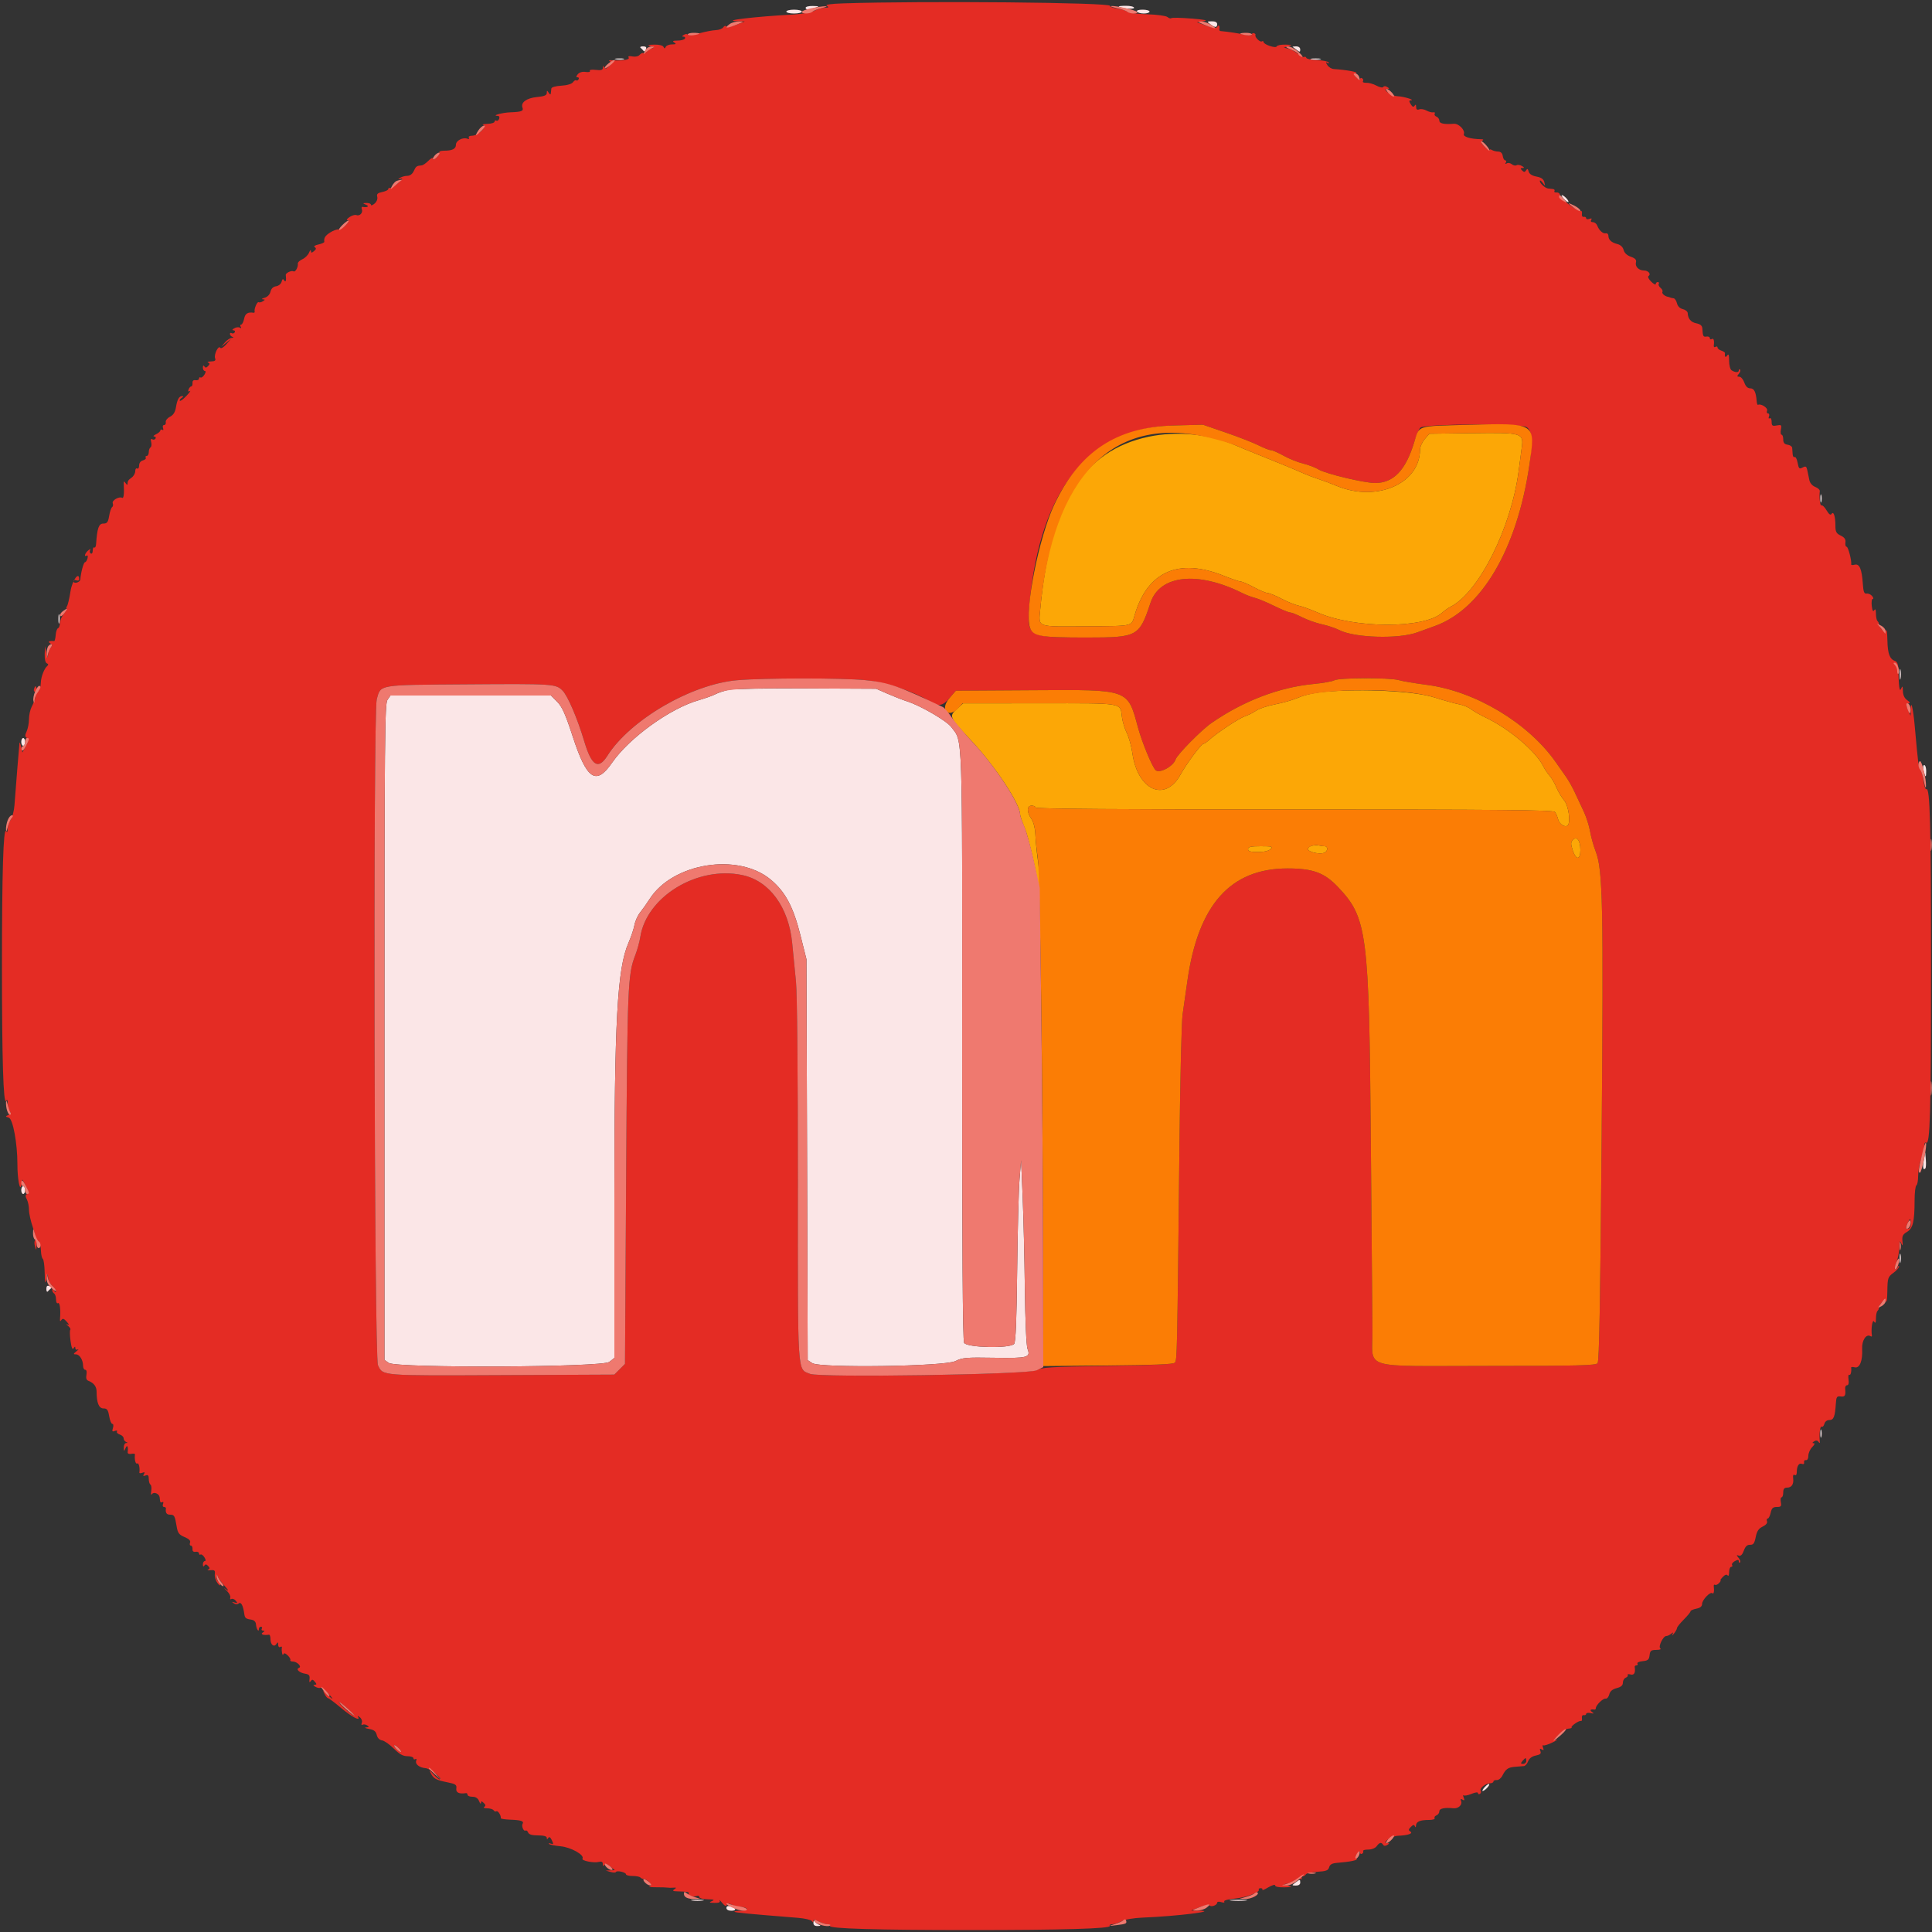 <svg id="svg" version="1.1" xmlns="http://www.w3.org/2000/svg" xmlns:xlink="http://www.w3.org/1999/xlink" width="400" height="400" viewBox="0, 0, 400,400"><rect x="0" y="0" width="400" height="400" fill="#333333" stroke="none"/><g id="svgg"><path id="path0" d="M174.602 0.699 C 171.891 0.789,170.796 0.953,171.202 1.210 C 171.671 1.506,171.585 1.590,170.800 1.596 C 170.250 1.601,169.268 1.882,168.618 2.221 C 167.961 2.564,166.007 2.914,164.218 3.010 C 156.269 3.436,149.192 4.277,152.600 4.390 L 154.200 4.444 152.400 5.145 C 151.352 5.554,150.494 5.692,150.347 5.475 C 150.205 5.268,149.941 5.345,149.747 5.652 C 149.556 5.953,148.860 6.218,148.200 6.239 C 147.540 6.260,146.010 6.553,144.800 6.888 C 143.590 7.224,142.505 7.351,142.389 7.170 C 142.274 6.990,141.914 7.010,141.589 7.215 C 141.155 7.490,141.138 7.589,141.524 7.594 C 141.812 7.597,141.936 7.780,141.800 8.000 C 141.664 8.220,140.978 8.403,140.276 8.406 C 139.305 8.411,139.143 8.505,139.600 8.800 C 140.070 9.104,139.969 9.189,139.133 9.194 C 138.547 9.197,137.962 9.425,137.833 9.700 C 137.647 10.100,137.553 10.100,137.367 9.700 C 137.230 9.407,136.444 9.216,135.467 9.240 C 134.040 9.274,133.944 9.326,134.800 9.600 C 135.372 9.783,135.521 9.937,135.149 9.960 C 134.791 9.982,134.276 10.268,134.004 10.596 C 133.732 10.923,133.370 11.105,133.200 11.000 C 133.030 10.895,132.689 11.052,132.443 11.348 C 132.179 11.667,131.561 11.805,130.938 11.686 C 130.209 11.547,129.969 11.626,130.164 11.942 C 130.435 12.380,128.709 12.632,126.600 12.462 C 126.046 12.417,125.957 12.499,126.309 12.728 C 126.702 12.983,126.642 13.219,126.051 13.754 C 125.456 14.293,125.236 14.331,125.073 13.924 C 124.922 13.546,124.854 13.573,124.832 14.020 C 124.807 14.493,124.457 14.599,123.345 14.470 C 122.493 14.370,121.988 14.456,122.124 14.677 C 122.257 14.893,121.883 14.986,121.256 14.894 C 120.575 14.794,119.954 14.974,119.628 15.366 C 119.249 15.823,119.234 16.000,119.575 16.000 C 119.835 16.000,119.929 16.192,119.784 16.427 C 119.639 16.661,119.421 16.754,119.299 16.633 C 119.178 16.512,118.879 16.686,118.635 17.019 C 118.366 17.388,117.406 17.672,116.196 17.742 C 115.035 17.810,114.179 18.055,114.150 18.329 C 114.123 18.588,114.075 19.025,114.044 19.300 C 114.005 19.648,113.870 19.618,113.600 19.200 C 113.262 18.678,113.211 18.684,113.206 19.249 C 113.202 19.737,112.688 19.947,111.133 20.097 C 109.032 20.299,107.771 21.227,108.174 22.276 C 108.447 22.988,107.976 23.172,105.675 23.253 C 103.924 23.315,101.617 23.975,103.087 23.994 C 103.356 23.997,103.472 24.269,103.346 24.598 C 103.219 24.926,102.955 25.096,102.758 24.974 C 102.561 24.852,102.400 24.943,102.400 25.176 C 102.400 25.409,101.725 25.621,100.900 25.646 C 100.075 25.672,99.697 25.772,100.060 25.868 C 101.024 26.124,98.969 28.100,97.739 28.100 C 97.198 28.100,96.922 28.273,97.073 28.518 C 97.223 28.761,97.094 28.846,96.766 28.721 C 95.839 28.368,94.400 29.112,94.400 29.944 C 94.400 30.822,93.661 31.200,91.944 31.200 C 91.289 31.200,90.849 31.356,90.967 31.547 C 91.085 31.737,90.825 32.215,90.391 32.609 C 89.902 33.051,89.600 33.140,89.600 32.841 C 89.600 32.576,89.195 32.774,88.700 33.282 C 88.205 33.789,87.575 34.222,87.300 34.242 C 86.264 34.320,86.117 34.425,85.673 35.400 C 85.383 36.035,84.886 36.402,84.309 36.406 C 83.809 36.409,83.130 36.606,82.800 36.844 C 82.314 37.194,82.352 37.226,83.000 37.017 C 83.509 36.853,83.291 37.188,82.400 37.939 C 81.630 38.588,80.865 39.036,80.700 38.936 C 80.535 38.835,80.400 38.921,80.400 39.126 C 80.400 39.332,79.839 39.612,79.153 39.749 C 78.181 39.944,77.950 40.165,78.104 40.753 C 78.219 41.192,77.988 41.775,77.550 42.150 C 77.138 42.503,76.800 42.614,76.800 42.396 C 76.800 42.178,76.395 42.013,75.900 42.028 C 75.041 42.055,75.037 42.072,75.800 42.400 C 76.553 42.724,76.050 43.013,75.051 42.831 C 74.859 42.796,74.800 43.023,74.920 43.335 C 75.195 44.052,74.473 44.803,73.770 44.533 C 73.477 44.421,72.829 44.615,72.330 44.964 C 71.790 45.342,71.649 45.600,71.981 45.600 C 72.362 45.600,72.249 45.909,71.626 46.572 C 71.124 47.106,70.418 47.522,70.057 47.495 C 69.696 47.469,68.905 47.772,68.300 48.170 C 67.306 48.823,67.032 49.272,67.143 50.070 C 67.163 50.219,66.621 50.464,65.937 50.614 C 65.180 50.780,64.878 51.001,65.166 51.179 C 65.512 51.393,65.473 51.608,65.019 51.984 C 64.512 52.405,64.395 52.399,64.375 51.949 C 64.361 51.647,64.186 51.806,63.986 52.303 C 63.787 52.800,63.167 53.414,62.609 53.669 C 62.051 53.923,61.624 54.326,61.661 54.565 C 61.769 55.286,61.141 56.411,60.761 56.176 C 60.363 55.930,59.109 56.527,59.164 56.936 C 59.312 58.023,59.162 58.560,58.849 58.066 C 58.590 57.657,58.462 57.720,58.302 58.332 C 58.184 58.781,57.685 59.191,57.163 59.266 C 56.561 59.353,56.151 59.748,56.002 60.385 C 55.862 60.982,55.382 61.479,54.785 61.646 C 54.243 61.797,54.070 61.941,54.400 61.966 C 54.920 62.006,54.923 62.061,54.419 62.380 C 54.100 62.582,53.708 62.666,53.548 62.568 C 53.251 62.384,52.578 63.958,52.721 64.500 C 52.764 64.665,52.665 64.779,52.500 64.753 C 51.308 64.564,50.757 64.915,50.540 66.000 C 50.408 66.660,50.132 67.200,49.926 67.200 C 49.721 67.200,49.681 67.408,49.838 67.662 C 50.014 67.947,49.948 68.015,49.665 67.840 C 49.413 67.684,48.890 67.741,48.503 67.966 C 48.071 68.218,48.002 68.380,48.324 68.388 C 48.612 68.395,48.734 68.583,48.596 68.807 C 48.458 69.030,48.177 69.109,47.972 68.983 C 47.768 68.856,47.600 68.928,47.600 69.143 C 47.600 69.358,47.825 69.624,48.100 69.735 C 48.424 69.866,48.375 69.948,47.962 69.968 C 47.611 69.986,46.981 70.405,46.562 70.900 L 45.800 71.800 46.800 71.003 L 47.800 70.206 46.826 71.307 C 46.259 71.949,45.746 72.237,45.598 71.997 C 45.231 71.404,44.246 73.421,44.534 74.173 C 44.715 74.644,44.504 74.808,43.687 74.832 C 43.089 74.849,42.820 74.952,43.088 75.061 C 43.473 75.217,43.473 75.371,43.088 75.785 C 42.732 76.170,42.521 76.189,42.306 75.856 C 42.119 75.565,42.010 75.654,42.006 76.100 C 42.003 76.485,42.182 76.800,42.403 76.800 C 42.647 76.800,42.615 77.107,42.323 77.574 C 42.057 78.000,41.696 78.259,41.520 78.151 C 41.344 78.042,41.200 78.151,41.200 78.394 C 41.200 78.637,40.885 78.782,40.500 78.718 C 40.040 78.640,39.819 78.840,39.856 79.300 C 39.886 79.685,39.770 80.000,39.598 80.000 C 39.426 80.000,39.178 80.279,39.047 80.621 C 38.887 81.038,38.971 81.149,39.305 80.959 C 39.577 80.803,39.273 81.242,38.629 81.934 C 37.985 82.626,37.360 83.094,37.241 82.974 C 37.121 82.854,37.288 82.589,37.612 82.384 C 37.971 82.157,38.014 82.010,37.724 82.006 C 37.078 81.998,36.690 82.702,36.418 84.377 C 36.262 85.336,35.874 85.941,35.195 86.284 C 34.648 86.560,34.253 87.059,34.318 87.393 C 34.382 87.727,34.228 88.000,33.975 88.000 C 33.722 88.000,33.622 88.279,33.753 88.621 C 33.889 88.977,33.822 89.137,33.595 88.997 C 33.378 88.863,33.200 88.916,33.200 89.115 C 33.200 89.315,32.795 89.673,32.300 89.912 C 31.805 90.151,31.636 90.358,31.924 90.373 C 32.212 90.388,32.334 90.583,32.196 90.807 C 32.058 91.030,31.749 91.092,31.509 90.944 C 31.225 90.768,31.152 90.974,31.299 91.537 C 31.423 92.011,31.362 92.500,31.162 92.623 C 30.963 92.746,30.800 93.197,30.800 93.624 C 30.800 94.051,30.609 94.400,30.376 94.400 C 30.143 94.400,30.051 94.560,30.172 94.755 C 30.292 94.950,30.033 95.203,29.596 95.317 C 29.112 95.443,28.800 95.863,28.800 96.386 C 28.800 96.860,28.620 97.136,28.400 97.000 C 28.180 96.864,28.000 97.113,28.000 97.554 C 28.000 97.994,27.664 98.590,27.254 98.877 C 26.546 99.373,26.408 99.601,26.394 100.300 C 26.391 100.465,26.202 100.330,25.976 100.000 C 25.647 99.520,25.577 99.600,25.626 100.400 C 25.737 102.184,25.607 103.251,25.300 103.071 C 24.684 102.708,23.116 103.603,23.341 104.190 C 23.464 104.511,23.409 104.871,23.217 104.989 C 23.026 105.107,22.748 105.923,22.600 106.802 C 22.374 108.136,22.174 108.400,21.389 108.400 C 20.447 108.400,20.120 109.336,19.893 112.672 C 19.861 113.152,19.691 113.456,19.517 113.349 C 19.343 113.241,19.200 113.534,19.200 114.000 C 19.200 114.472,19.020 114.736,18.793 114.596 C 18.570 114.458,18.514 114.132,18.670 113.872 C 18.832 113.603,18.662 113.636,18.277 113.949 C 17.580 114.514,17.314 115.424,17.963 115.023 C 18.162 114.900,18.231 115.159,18.116 115.599 C 18.001 116.040,17.768 116.400,17.598 116.400 C 17.316 116.400,16.719 118.606,16.635 119.961 C 16.595 120.598,15.200 120.949,15.200 120.322 C 15.200 120.098,15.470 120.018,15.800 120.145 C 16.130 120.271,16.400 120.187,16.400 119.958 C 16.400 118.166,14.949 120.137,14.600 122.404 C 14.380 123.832,14.054 125.225,13.876 125.500 C 13.698 125.775,13.666 126.000,13.805 126.000 C 13.944 126.000,13.685 126.474,13.229 127.054 C 12.773 127.634,12.400 128.519,12.400 129.021 C 12.400 129.523,12.226 129.993,12.013 130.067 C 11.800 130.140,11.582 130.773,11.530 131.472 C 11.477 132.172,11.336 132.736,11.217 132.725 C 10.172 132.630,9.824 132.827,10.397 133.189 C 10.872 133.490,10.892 133.668,10.497 134.063 C 10.223 134.337,9.976 135.019,9.947 135.580 C 9.904 136.411,9.840 136.341,9.600 135.200 L 9.305 133.800 9.253 135.467 C 9.221 136.469,9.399 137.214,9.700 137.336 C 10.024 137.468,10.059 137.655,9.799 137.870 C 9.163 138.394,8.499 140.099,8.449 141.336 C 8.387 142.870,7.933 143.549,7.601 142.603 C 7.365 141.931,7.315 141.924,7.083 142.529 C 6.941 142.898,7.003 143.200,7.220 143.200 C 7.682 143.200,7.324 144.873,6.541 146.373 C 6.246 146.938,6.004 148.067,6.002 148.881 C 6.001 149.696,5.785 150.834,5.523 151.410 C 5.145 152.239,5.153 152.524,5.560 152.776 C 5.969 153.028,5.927 153.374,5.357 154.447 L 4.638 155.800 4.367 154.600 C 4.217 153.940,4.068 153.580,4.036 153.800 C 3.975 154.208,3.275 162.900,2.996 166.703 C 2.911 167.860,2.562 169.205,2.221 169.692 C 1.879 170.179,1.597 171.033,1.594 171.589 C 1.590 172.278,1.482 172.434,1.257 172.078 C 0.698 171.198,0.403 180.852,0.403 200.000 C 0.403 219.148,0.698 228.802,1.257 227.922 C 1.483 227.565,1.592 227.716,1.600 228.400 C 1.607 228.950,1.783 229.670,1.991 230.000 C 2.265 230.433,2.180 230.677,1.685 230.877 C 1.076 231.123,1.092 231.181,1.824 231.404 C 2.674 231.661,3.614 236.753,3.604 241.044 C 3.597 243.986,4.118 246.832,4.401 245.400 L 4.638 244.200 5.357 245.553 C 5.895 246.566,5.955 246.981,5.596 247.202 C 5.239 247.423,5.230 247.708,5.559 248.323 C 5.801 248.776,6.000 249.750,6.000 250.488 C 6.000 251.225,6.371 252.884,6.825 254.175 C 7.279 255.466,7.491 256.630,7.297 256.761 C 7.103 256.892,7.074 257.450,7.232 258.000 C 7.514 258.977,7.521 258.972,7.560 257.820 C 7.618 256.113,8.405 257.082,8.475 258.946 C 8.506 259.764,8.681 260.527,8.865 260.640 C 9.049 260.754,9.224 262.052,9.253 263.524 C 9.296 265.748,9.355 265.964,9.600 264.800 C 9.846 263.631,9.903 263.571,9.947 264.438 C 9.976 265.009,10.360 265.802,10.800 266.200 C 11.240 266.598,11.597 267.121,11.594 267.362 C 11.591 267.603,11.413 267.530,11.200 267.200 C 10.967 266.839,10.810 266.790,10.806 267.076 C 10.803 267.338,10.980 267.664,11.200 267.800 C 11.420 267.936,11.600 268.497,11.600 269.047 C 11.600 269.612,11.774 269.940,12.000 269.800 C 12.376 269.568,12.580 271.096,12.428 273.000 C 12.383 273.568,12.465 273.652,12.712 273.291 C 12.977 272.901,13.240 272.987,13.829 273.659 C 14.338 274.239,14.396 274.436,14.000 274.239 C 13.634 274.057,13.670 274.162,14.094 274.510 C 14.475 274.823,14.682 275.185,14.553 275.314 C 14.424 275.443,14.446 276.483,14.604 277.626 C 14.798 279.040,15.001 279.527,15.238 279.151 C 15.513 278.719,15.589 278.713,15.594 279.124 C 15.597 279.412,15.825 279.533,16.100 279.394 C 16.375 279.255,16.251 279.424,15.824 279.770 C 15.158 280.310,15.141 280.400,15.709 280.400 C 16.469 280.400,17.200 281.564,17.200 282.774 C 17.200 283.228,17.401 283.600,17.647 283.600 C 17.911 283.600,18.013 284.021,17.896 284.632 C 17.760 285.345,17.899 285.739,18.349 285.909 C 19.425 286.316,20.000 287.087,20.000 288.121 C 20.000 290.436,20.473 291.600,21.415 291.600 C 22.170 291.600,22.377 291.879,22.600 293.200 C 22.749 294.080,23.047 294.800,23.262 294.800 C 23.481 294.800,23.533 295.180,23.381 295.661 C 23.161 296.353,23.238 296.471,23.775 296.265 C 24.141 296.124,24.340 296.174,24.215 296.376 C 24.090 296.577,24.351 296.857,24.794 296.998 C 25.237 297.139,25.600 297.497,25.600 297.794 C 25.600 298.090,25.825 298.424,26.100 298.535 C 26.500 298.696,26.500 298.743,26.100 298.768 C 25.825 298.786,25.613 299.205,25.628 299.700 C 25.655 300.559,25.672 300.563,26.000 299.800 C 26.339 299.011,26.582 299.503,26.435 300.680 C 26.400 300.956,26.715 301.093,27.179 301.004 C 27.622 300.919,27.966 300.973,27.944 301.125 C 27.802 302.126,28.065 303.207,28.400 303.000 C 28.737 302.792,29.001 303.890,28.852 304.886 C 28.829 305.043,29.107 305.057,29.470 304.918 C 29.952 304.733,30.042 304.809,29.800 305.200 C 29.558 305.592,29.648 305.667,30.134 305.481 C 30.642 305.286,30.800 305.454,30.800 306.189 C 30.800 306.719,30.956 307.249,31.146 307.367 C 31.337 307.485,31.413 308.080,31.315 308.690 C 31.206 309.371,31.270 309.615,31.479 309.321 C 31.854 308.797,32.963 309.266,33.050 309.985 C 33.078 310.213,33.123 310.591,33.150 310.824 C 33.178 311.057,33.378 311.137,33.595 311.003 C 33.822 310.863,33.889 311.023,33.753 311.379 C 33.622 311.721,33.714 312.000,33.957 312.000 C 34.201 312.000,34.379 312.135,34.353 312.300 C 34.213 313.187,34.485 313.600,35.213 313.600 C 36.091 313.600,36.206 313.811,36.593 316.130 C 36.802 317.389,37.090 317.762,38.211 318.230 C 39.147 318.621,39.503 318.988,39.345 319.400 C 39.218 319.730,39.294 320.000,39.513 320.000 C 39.732 320.000,39.886 320.315,39.856 320.700 C 39.819 321.160,40.040 321.360,40.500 321.282 C 40.885 321.218,41.200 321.363,41.200 321.606 C 41.200 321.849,41.344 321.958,41.520 321.849 C 41.696 321.741,42.057 322.000,42.323 322.426 C 42.615 322.893,42.647 323.200,42.403 323.200 C 42.182 323.200,42.003 323.515,42.006 323.900 C 42.010 324.346,42.119 324.435,42.306 324.144 C 42.521 323.811,42.732 323.830,43.088 324.215 C 43.473 324.629,43.473 324.788,43.088 324.960 C 42.820 325.081,43.050 325.139,43.600 325.090 C 44.427 325.016,44.578 325.155,44.475 325.897 C 44.407 326.391,44.632 327.196,44.975 327.686 C 45.319 328.177,45.600 328.369,45.600 328.113 C 45.600 327.857,45.420 327.536,45.200 327.400 C 44.980 327.264,44.814 326.848,44.832 326.476 C 44.857 325.928,44.904 325.914,45.081 326.400 C 45.200 326.730,45.861 327.626,46.549 328.391 C 47.237 329.157,47.431 329.517,46.980 329.191 C 46.215 328.639,46.216 328.654,47.008 329.418 C 47.473 329.868,47.774 330.478,47.675 330.774 C 47.577 331.070,47.679 331.198,47.903 331.060 C 48.126 330.922,48.535 331.081,48.811 331.414 C 49.235 331.924,49.195 331.980,48.557 331.771 C 47.951 331.574,47.917 331.607,48.387 331.939 C 48.765 332.207,49.138 332.218,49.438 331.969 C 49.898 331.587,50.337 332.412,50.570 334.100 C 50.695 335.011,50.861 335.153,51.994 335.326 C 52.625 335.422,52.960 335.758,53.003 336.335 C 53.070 337.244,53.600 338.071,53.600 337.267 C 53.600 337.010,53.791 336.800,54.024 336.800 C 54.257 336.800,54.336 336.980,54.200 337.200 C 54.064 337.420,54.188 337.603,54.476 337.606 C 54.857 337.611,54.836 337.718,54.400 338.000 C 53.831 338.368,54.577 338.625,55.700 338.447 C 55.865 338.421,56.000 338.839,56.000 339.376 C 56.000 340.540,56.747 341.128,57.239 340.351 C 57.512 339.919,57.589 339.956,57.594 340.524 C 57.597 340.922,57.784 341.133,58.010 340.994 C 58.235 340.855,58.394 340.889,58.363 341.070 C 58.237 341.792,58.475 342.970,58.657 342.525 C 58.793 342.190,59.060 342.249,59.562 342.725 C 59.953 343.096,60.201 343.535,60.113 343.700 C 60.025 343.865,60.246 344.000,60.605 344.000 C 61.514 344.000,62.565 345.072,61.896 345.318 C 61.174 345.583,61.995 346.342,63.209 346.532 C 63.988 346.653,64.175 346.891,64.082 347.643 C 64.001 348.298,64.076 348.436,64.317 348.081 C 64.601 347.665,64.772 347.685,65.184 348.181 C 65.605 348.688,65.599 348.802,65.149 348.812 C 64.778 348.820,64.828 348.957,65.303 349.234 C 65.690 349.459,66.156 349.551,66.340 349.437 C 66.523 349.324,67.287 349.891,68.037 350.698 C 68.786 351.505,69.040 351.903,68.600 351.583 C 68.160 351.262,67.565 350.730,67.278 350.400 C 66.840 349.897,66.826 349.945,67.192 350.700 C 67.432 351.195,67.765 351.600,67.931 351.600 C 68.098 351.600,69.280 352.484,70.557 353.564 C 72.780 355.443,74.737 356.485,74.124 355.463 C 73.964 355.197,74.124 355.225,74.499 355.529 C 74.867 355.827,75.046 356.337,74.908 356.695 C 74.770 357.056,74.832 357.228,75.051 357.092 C 75.264 356.960,75.700 357.018,76.019 357.220 C 76.489 357.518,76.447 357.599,75.800 357.647 C 75.360 357.679,75.622 357.817,76.383 357.953 C 77.430 358.140,77.823 358.443,78.000 359.200 C 78.145 359.822,78.558 360.247,79.094 360.325 C 79.568 360.394,80.665 361.159,81.531 362.025 C 82.691 363.185,83.435 363.600,84.353 363.600 C 85.039 363.600,85.600 363.791,85.600 364.024 C 85.600 364.257,85.778 364.337,85.995 364.203 C 86.213 364.068,86.295 364.209,86.177 364.515 C 85.897 365.246,86.813 365.977,88.150 366.088 C 89.089 366.165,91.864 368.400,91.021 368.400 C 90.841 368.400,90.250 367.905,89.708 367.300 C 88.925 366.425,88.814 366.380,89.164 367.078 C 89.754 368.254,90.246 368.529,92.600 369.000 C 94.351 369.350,94.584 369.512,94.475 370.300 C 94.358 371.141,95.068 371.473,96.500 371.247 C 96.665 371.221,96.800 371.380,96.800 371.600 C 96.800 371.820,97.256 372.000,97.813 372.000 C 98.489 372.000,98.946 372.299,99.188 372.900 C 99.387 373.395,99.561 373.568,99.575 373.284 C 99.595 372.863,99.702 372.863,100.156 373.284 C 100.558 373.658,100.586 373.881,100.256 374.094 C 99.999 374.260,100.269 374.390,100.876 374.394 C 101.468 374.397,102.066 374.583,102.204 374.807 C 102.342 375.030,102.604 375.121,102.786 375.009 C 103.094 374.818,103.779 375.908,103.684 376.437 C 103.661 376.568,104.556 376.707,105.674 376.747 C 107.849 376.823,108.538 377.054,108.205 377.592 C 107.916 378.060,108.414 379.239,108.800 379.000 C 108.974 378.893,109.219 379.074,109.346 379.402 C 109.502 379.811,110.148 380.000,111.387 380.000 C 112.568 380.000,113.202 380.174,113.206 380.500 C 113.211 380.873,113.288 380.881,113.511 380.530 C 113.712 380.215,113.954 380.368,114.252 380.997 C 114.628 381.795,114.597 381.900,114.047 381.703 C 113.691 381.576,113.517 381.603,113.660 381.763 C 113.804 381.923,114.881 382.143,116.056 382.252 C 118.215 382.453,121.061 384.054,120.596 384.806 C 120.324 385.247,122.928 385.764,124.005 385.483 C 124.561 385.337,124.802 385.474,124.806 385.937 C 124.810 386.375,124.912 386.443,125.107 386.136 C 125.318 385.805,125.672 385.891,126.345 386.436 L 127.289 387.200 126.344 387.240 L 125.400 387.280 126.400 387.566 C 126.950 387.723,127.451 387.731,127.514 387.584 C 127.678 387.199,129.600 387.625,129.600 388.047 C 129.600 388.241,130.200 388.400,130.933 388.400 C 131.667 388.400,132.402 388.535,132.567 388.700 C 132.732 388.865,132.987 389.001,133.133 389.003 C 134.037 389.013,135.248 390.334,134.537 390.535 C 134.132 390.649,134.700 390.740,135.800 390.736 C 136.900 390.732,137.980 390.766,138.200 390.811 C 138.420 390.855,138.960 390.863,139.400 390.828 C 140.047 390.776,140.089 390.839,139.616 391.158 C 139.167 391.460,139.306 391.558,140.216 391.580 C 142.265 391.630,142.770 391.725,142.585 392.025 C 142.326 392.443,143.490 392.817,144.200 392.545 C 144.530 392.418,144.800 392.514,144.800 392.757 C 144.800 393.007,145.541 393.212,146.500 393.228 C 147.817 393.250,148.020 393.334,147.400 393.600 C 146.733 393.886,146.821 393.948,147.924 393.972 C 148.859 393.992,149.172 393.854,148.989 393.500 C 148.847 393.225,149.082 393.432,149.512 393.960 C 150.043 394.612,150.349 394.754,150.466 394.402 C 150.600 394.001,150.829 393.987,151.493 394.343 C 151.963 394.594,152.799 394.800,153.350 394.800 C 153.902 394.800,154.464 394.980,154.600 395.200 C 154.748 395.439,154.249 395.600,153.357 395.600 C 152.537 395.600,151.960 395.694,152.075 395.808 C 152.259 395.992,154.240 396.182,165.200 397.067 C 166.630 397.183,167.932 397.485,168.094 397.738 C 168.313 398.083,168.389 398.079,168.394 397.724 C 168.398 397.379,168.703 397.405,169.500 397.821 C 170.105 398.137,170.926 398.396,171.324 398.398 C 171.722 398.399,171.953 398.552,171.838 398.739 C 171.490 399.301,181.530 399.600,200.800 399.600 C 220.070 399.600,230.110 399.301,229.762 398.739 C 229.647 398.552,229.878 398.399,230.276 398.398 C 230.674 398.396,231.538 398.115,232.195 397.772 C 232.897 397.406,234.712 397.095,236.595 397.019 C 243.782 396.729,252.536 395.639,248.167 395.578 L 246.600 395.556 248.400 394.855 C 249.390 394.469,250.304 394.305,250.432 394.490 C 250.721 394.910,252.000 394.453,252.000 393.930 C 252.000 393.719,252.383 393.668,252.850 393.816 C 253.361 393.978,253.604 393.931,253.460 393.697 C 253.320 393.471,254.197 393.221,255.560 393.097 C 257.917 392.883,260.946 391.760,260.614 391.223 C 260.516 391.064,260.689 390.933,261.000 390.933 C 261.311 390.933,261.472 391.084,261.358 391.267 C 261.245 391.451,261.793 391.223,262.576 390.761 C 263.368 390.294,264.000 390.116,264.000 390.360 C 264.000 390.625,264.757 390.781,265.900 390.753 C 267.596 390.710,267.671 390.673,266.600 390.400 C 265.780 390.191,265.657 390.080,266.211 390.047 C 266.657 390.021,267.422 389.720,267.912 389.377 C 268.401 389.034,268.986 388.867,269.211 389.007 C 269.436 389.146,269.570 389.084,269.510 388.870 C 269.449 388.655,269.560 388.477,269.755 388.474 C 269.951 388.471,270.224 388.285,270.362 388.061 C 270.501 387.837,271.593 387.597,272.789 387.527 C 274.565 387.423,275.004 387.253,275.182 386.600 C 275.339 386.025,275.795 385.768,276.800 385.688 C 279.586 385.467,281.295 385.106,280.852 384.832 C 280.528 384.632,280.566 384.333,280.987 383.776 C 281.350 383.298,281.579 383.201,281.587 383.524 C 281.594 383.812,281.783 383.934,282.007 383.796 C 282.230 383.658,282.328 383.407,282.224 383.239 C 282.120 383.071,282.593 382.933,283.274 382.933 C 283.988 382.933,284.728 382.639,285.020 382.240 C 285.603 381.444,286.002 381.356,286.366 381.945 C 286.528 382.208,286.835 382.222,287.211 381.985 C 287.697 381.678,287.702 381.611,287.238 381.606 C 285.928 381.592,288.049 380.128,289.456 380.075 C 291.506 379.998,292.647 379.600,291.988 379.193 C 291.576 378.938,291.599 378.744,292.103 378.240 C 292.576 377.767,292.786 377.733,292.936 378.104 C 293.061 378.413,293.149 378.352,293.168 377.943 C 293.207 377.143,294.014 376.800,295.856 376.800 C 296.621 376.800,297.148 376.639,297.026 376.442 C 296.904 376.245,297.074 375.981,297.402 375.854 C 297.731 375.728,298.000 375.349,298.000 375.013 C 298.000 374.427,299.089 374.192,300.924 374.383 C 301.927 374.487,302.802 373.671,302.508 372.905 C 302.332 372.446,302.413 372.361,302.800 372.600 C 303.204 372.850,303.265 372.746,303.047 372.178 C 302.888 371.763,302.880 371.547,303.030 371.696 C 303.179 371.846,303.909 371.715,304.651 371.405 C 305.451 371.070,306.000 371.005,306.000 371.244 C 306.000 371.466,306.183 371.534,306.407 371.396 C 306.630 371.258,306.702 370.965,306.566 370.746 C 306.262 370.252,307.551 369.230,308.500 369.213 C 308.885 369.206,309.200 369.040,309.200 368.844 C 309.200 368.649,309.504 368.514,309.877 368.544 C 310.249 368.575,310.768 368.180,311.030 367.666 C 311.758 366.242,312.213 365.920,313.665 365.799 C 314.399 365.738,315.229 365.668,315.510 365.644 C 315.790 365.620,316.181 365.175,316.379 364.656 C 316.608 364.052,317.177 363.625,317.961 363.468 C 318.902 363.280,319.124 363.067,318.924 362.546 C 318.733 362.049,318.806 361.957,319.200 362.200 C 319.595 362.444,319.667 362.351,319.473 361.845 C 319.328 361.467,319.349 361.245,319.519 361.350 C 319.689 361.455,320.542 361.192,321.414 360.764 C 322.286 360.337,322.640 360.088,322.200 360.213 C 321.564 360.392,321.651 360.185,322.627 359.200 C 323.302 358.519,324.239 357.932,324.710 357.897 C 325.181 357.861,325.485 357.751,325.385 357.652 C 325.143 357.409,326.915 356.179,327.319 356.309 C 327.494 356.366,327.584 356.095,327.519 355.706 C 327.452 355.309,327.619 355.044,327.900 355.100 C 328.175 355.155,328.400 355.037,328.400 354.837 C 328.400 354.638,328.805 354.564,329.300 354.672 C 330.023 354.831,330.082 354.785,329.600 354.441 C 329.061 354.056,329.297 353.826,330.100 353.953 C 330.265 353.979,330.400 353.848,330.400 353.661 C 330.400 353.043,331.909 351.571,332.423 351.686 C 332.702 351.749,333.041 351.360,333.177 350.822 C 333.348 350.150,333.828 349.740,334.713 349.511 C 335.623 349.275,336.000 348.942,336.000 348.376 C 336.000 347.935,336.269 347.472,336.598 347.346 C 336.926 347.219,337.106 346.972,336.997 346.795 C 336.888 346.619,337.159 346.569,337.599 346.684 C 338.342 346.878,338.640 346.322,338.447 345.100 C 338.421 344.935,338.591 344.800,338.824 344.800 C 339.057 344.800,339.143 344.632,339.016 344.426 C 338.889 344.220,339.373 343.995,340.092 343.926 C 341.184 343.821,341.421 343.618,341.527 342.700 C 341.635 341.758,341.837 341.599,342.927 341.594 C 343.627 341.591,344.002 341.456,343.760 341.294 C 343.251 340.954,344.348 338.684,345.006 338.714 C 345.223 338.724,345.660 338.522,345.977 338.266 C 346.440 337.892,346.493 337.918,346.247 338.400 C 346.079 338.730,346.224 338.651,346.570 338.224 C 346.917 337.796,347.200 337.283,347.200 337.084 C 347.200 336.884,347.830 336.090,348.600 335.320 C 349.370 334.550,350.000 333.781,350.000 333.610 C 350.000 333.440,350.540 333.192,351.200 333.060 C 352.015 332.897,352.400 332.582,352.400 332.080 C 352.400 331.239,354.118 329.451,354.530 329.863 C 354.806 330.139,354.954 329.428,354.821 328.460 C 354.780 328.163,354.894 328.009,355.073 328.118 C 355.253 328.227,355.632 328.065,355.916 327.758 C 356.199 327.451,356.334 327.200,356.216 327.200 C 356.097 327.200,356.315 326.875,356.700 326.478 C 357.157 326.006,357.502 325.902,357.694 326.178 C 357.856 326.410,357.991 326.105,357.994 325.500 C 357.997 324.895,358.191 324.400,358.424 324.400 C 358.657 324.400,358.742 324.229,358.612 324.020 C 358.483 323.811,358.743 323.445,359.189 323.206 C 359.795 322.882,360.000 322.894,360.000 323.253 C 360.000 323.517,360.116 323.618,360.257 323.476 C 360.398 323.335,360.263 322.916,359.957 322.545 C 359.476 321.962,359.482 321.898,360.000 322.074 C 360.402 322.211,360.746 321.869,361.043 321.039 C 361.356 320.163,361.734 319.809,362.333 319.831 C 363.013 319.855,363.244 319.540,363.503 318.231 C 363.744 317.008,364.104 316.466,364.941 316.064 C 365.632 315.733,365.976 315.313,365.842 314.964 C 365.723 314.654,365.785 314.400,365.981 314.400 C 366.176 314.400,366.455 313.860,366.600 313.200 C 366.808 312.251,367.076 312.000,367.878 312.000 C 368.745 312.000,368.865 311.854,368.702 311.000 C 368.597 310.450,368.666 310.000,368.855 310.000 C 369.045 310.000,369.200 309.550,369.200 309.000 C 369.200 308.277,369.415 308.000,369.976 308.000 C 370.944 308.000,371.412 307.286,371.253 306.055 C 371.176 305.455,371.289 305.208,371.565 305.379 C 371.822 305.537,372.000 305.324,372.000 304.856 C 372.000 303.562,372.428 302.836,373.049 303.074 C 373.408 303.212,373.588 303.087,373.516 302.749 C 373.452 302.447,373.625 302.245,373.900 302.300 C 374.193 302.359,374.400 301.987,374.400 301.400 C 374.400 300.850,374.760 300.040,375.200 299.600 C 375.684 299.116,375.802 298.798,375.500 298.794 C 375.162 298.790,375.191 298.667,375.589 298.415 C 375.978 298.169,376.291 298.206,376.506 298.521 C 376.740 298.863,376.815 298.829,376.769 298.400 C 376.611 296.914,376.832 295.173,377.155 295.372 C 377.350 295.492,377.603 295.233,377.717 294.796 C 377.840 294.324,378.263 294.000,378.755 294.000 C 379.648 294.000,379.911 293.332,380.093 290.600 C 380.187 289.195,380.310 289.015,381.100 289.125 C 381.990 289.249,382.167 288.937,382.021 287.500 C 381.982 287.115,382.161 286.800,382.420 286.800 C 382.714 286.800,382.826 286.356,382.718 285.621 C 382.623 284.973,382.692 284.533,382.872 284.645 C 383.153 284.818,383.370 283.979,383.261 283.141 C 383.243 282.999,383.578 282.974,384.007 283.086 C 385.016 283.350,385.665 281.739,385.538 279.286 C 385.446 277.513,386.377 276.091,387.269 276.643 C 387.462 276.762,387.594 276.711,387.563 276.530 C 387.334 275.217,387.655 273.067,388.000 273.600 C 388.297 274.059,388.389 273.910,388.394 272.967 C 388.397 272.288,388.535 271.598,388.700 271.433 C 388.865 271.268,389.001 271.013,389.003 270.867 C 389.013 269.976,390.334 268.751,390.517 269.463 C 390.622 269.868,390.728 268.900,390.754 267.312 C 390.797 264.591,390.869 264.373,392.000 263.537 C 392.660 263.049,393.186 262.458,393.168 262.225 C 393.151 261.991,393.046 262.025,392.935 262.300 C 392.824 262.575,392.578 262.800,392.387 262.800 C 392.197 262.800,392.302 262.176,392.620 261.413 C 392.939 260.650,393.213 259.255,393.228 258.313 C 393.251 256.933,393.329 256.756,393.631 257.400 C 393.940 258.059,393.984 257.979,393.878 256.942 C 393.776 255.930,393.961 255.560,394.822 255.051 C 396.057 254.321,396.389 252.946,396.396 248.524 C 396.398 246.942,396.565 245.545,396.767 245.421 C 396.968 245.296,397.133 244.408,397.133 243.448 C 397.133 242.488,397.418 240.863,397.767 239.837 C 398.115 238.811,398.400 237.608,398.400 237.162 C 398.400 236.717,398.567 236.456,398.771 236.582 C 399.611 237.101,399.793 230.678,399.796 200.400 C 399.800 170.685,399.595 162.909,398.821 163.387 C 398.648 163.494,398.392 162.749,398.253 161.731 C 398.113 160.713,397.826 159.672,397.614 159.417 C 397.229 158.953,397.128 158.180,396.440 150.469 C 396.085 146.486,395.619 144.622,395.582 147.033 L 395.564 148.200 395.047 147.000 C 394.610 145.988,394.619 145.779,395.102 145.664 C 395.530 145.562,395.463 145.379,394.837 144.941 C 394.300 144.564,393.990 143.897,393.972 143.077 C 393.948 142.001,393.890 141.926,393.600 142.600 C 393.266 143.378,393.110 142.196,393.025 138.234 C 393.011 137.571,392.741 136.983,392.400 136.870 C 391.249 136.487,390.825 135.380,390.766 132.600 C 390.734 131.060,390.622 130.132,390.517 130.537 C 390.334 131.249,389.013 130.024,389.003 129.133 C 389.001 128.987,388.865 128.732,388.700 128.567 C 388.535 128.402,388.397 127.712,388.394 127.033 C 388.390 126.187,388.280 125.971,388.043 126.344 C 387.803 126.722,387.646 126.447,387.529 125.444 C 387.437 124.650,387.527 124.000,387.729 124.000 C 387.932 124.000,387.872 123.728,387.596 123.395 C 387.319 123.062,386.807 122.837,386.458 122.895 C 385.956 122.978,385.791 122.542,385.675 120.831 C 385.470 117.811,384.980 116.660,384.007 116.914 C 383.578 117.026,383.248 117.001,383.272 116.859 C 383.402 116.117,382.645 113.200,382.324 113.200 C 382.118 113.200,382.006 112.800,382.075 112.311 C 382.165 111.669,381.894 111.273,381.100 110.889 C 380.182 110.444,380.000 110.101,380.000 108.811 C 380.000 106.887,379.612 105.733,379.193 106.411 C 378.996 106.730,378.658 106.483,378.176 105.666 C 377.778 104.994,377.306 104.534,377.127 104.645 C 376.832 104.828,376.606 102.958,376.771 101.697 C 376.807 101.420,376.383 101.022,375.829 100.811 C 375.233 100.585,374.736 100.014,374.611 99.414 C 374.495 98.856,374.306 97.946,374.190 97.391 C 374.012 96.537,373.862 96.446,373.209 96.795 C 372.530 97.158,372.406 97.040,372.175 95.807 C 372.031 95.037,371.752 94.506,371.556 94.627 C 371.360 94.748,371.178 94.477,371.150 94.024 C 371.123 93.571,371.078 92.975,371.050 92.700 C 371.023 92.425,370.595 92.142,370.100 92.072 C 369.449 91.980,369.200 91.676,369.200 90.972 C 369.200 90.437,369.045 90.000,368.855 90.000 C 368.666 90.000,368.602 89.524,368.713 88.942 C 368.897 87.980,368.820 87.903,367.858 88.087 C 366.950 88.260,366.800 88.152,366.800 87.321 C 366.800 86.785,366.624 86.462,366.405 86.597 C 366.178 86.737,366.111 86.577,366.247 86.221 C 366.378 85.879,366.292 85.600,366.055 85.600 C 365.819 85.600,365.728 85.331,365.854 85.003 C 366.066 84.450,364.551 83.491,363.983 83.819 C 363.864 83.888,363.737 83.552,363.701 83.072 C 363.558 81.167,363.177 80.400,362.372 80.400 C 361.828 80.400,361.420 80.003,361.140 79.200 C 360.910 78.540,360.447 78.000,360.112 78.000 C 359.611 78.000,359.592 77.891,360.008 77.390 C 360.286 77.055,360.398 76.665,360.257 76.524 C 360.116 76.382,360.000 76.461,360.000 76.698 C 360.000 77.171,359.284 77.155,358.500 76.665 C 358.225 76.493,357.997 75.598,357.994 74.676 C 357.989 73.447,357.884 73.160,357.600 73.600 C 357.256 74.132,357.034 73.901,357.145 73.124 C 357.166 72.973,356.827 72.736,356.392 72.597 C 355.956 72.459,355.600 72.168,355.600 71.949 C 355.600 71.731,355.408 71.671,355.173 71.817 C 354.939 71.962,354.780 71.837,354.821 71.540 C 354.964 70.493,354.796 69.956,354.400 70.200 C 354.180 70.336,354.000 70.249,354.000 70.006 C 354.000 69.763,353.689 69.618,353.309 69.682 C 352.633 69.798,352.552 69.638,352.450 67.990 C 352.416 67.432,352.035 67.107,351.226 66.945 C 350.081 66.716,349.470 65.996,349.422 64.818 C 349.408 64.498,348.955 64.131,348.413 64.003 C 347.799 63.858,347.342 63.401,347.197 62.785 C 347.069 62.243,346.747 61.778,346.482 61.750 C 346.217 61.723,345.910 61.655,345.800 61.600 C 345.690 61.545,345.465 61.475,345.300 61.444 C 344.642 61.321,343.998 60.726,344.189 60.418 C 344.300 60.238,344.125 59.870,343.800 59.600 C 343.475 59.330,343.307 58.950,343.428 58.755 C 343.549 58.560,343.457 58.400,343.224 58.400 C 342.991 58.400,342.800 58.586,342.800 58.814 C 342.800 59.042,342.378 58.817,341.861 58.314 C 341.331 57.798,341.092 57.289,341.312 57.145 C 341.898 56.762,341.264 56.000,340.360 56.000 C 339.282 56.000,338.481 55.178,338.708 54.308 C 338.845 53.786,338.556 53.473,337.645 53.156 C 336.855 52.880,336.306 52.365,336.153 51.757 C 336.002 51.154,335.517 50.694,334.860 50.529 C 333.627 50.220,333.000 49.637,333.000 48.800 C 333.000 48.470,332.765 48.248,332.479 48.307 C 331.876 48.431,331.072 47.709,330.690 46.700 C 330.544 46.315,330.139 46.000,329.789 46.000 C 329.405 46.000,329.267 45.814,329.442 45.532 C 329.636 45.217,329.513 45.148,329.066 45.319 C 328.700 45.460,328.400 45.401,328.400 45.187 C 328.400 44.974,328.175 44.845,327.900 44.900 C 327.619 44.956,327.452 44.691,327.519 44.294 C 327.584 43.905,327.494 43.626,327.319 43.674 C 326.670 43.849,323.000 41.146,322.990 40.485 C 322.984 40.087,322.693 39.823,322.294 39.855 C 321.917 39.885,321.707 39.750,321.828 39.555 C 321.949 39.360,321.812 39.173,321.524 39.139 C 321.236 39.106,320.799 39.058,320.554 39.033 C 319.915 38.968,318.800 37.978,318.800 37.475 C 318.800 37.239,319.061 37.396,319.380 37.824 C 319.941 38.575,319.953 38.571,319.736 37.710 C 319.577 37.077,319.105 36.743,318.104 36.556 C 317.183 36.383,316.626 36.022,316.493 35.512 C 316.338 34.919,316.211 34.859,315.961 35.263 C 315.700 35.685,315.532 35.692,315.137 35.297 C 314.741 34.901,314.758 34.798,315.220 34.788 C 315.651 34.779,315.619 34.670,315.097 34.366 C 314.710 34.141,314.207 34.072,313.979 34.213 C 313.751 34.354,313.311 34.258,313.000 34.000 C 312.689 33.742,312.219 33.664,311.956 33.827 C 311.652 34.015,311.581 33.954,311.762 33.662 C 311.919 33.408,311.869 33.200,311.651 33.200 C 311.434 33.200,311.198 32.795,311.128 32.300 C 311.045 31.716,310.719 31.395,310.200 31.385 C 309.759 31.377,309.174 31.231,308.900 31.062 C 308.625 30.892,308.400 30.885,308.400 31.046 C 308.400 31.207,307.948 30.915,307.396 30.396 C 306.659 29.704,306.525 29.370,306.891 29.144 C 307.230 28.934,307.135 28.831,306.595 28.822 C 304.444 28.787,302.862 28.303,303.077 27.745 C 303.381 26.952,302.021 25.550,301.021 25.626 C 298.970 25.782,298.000 25.577,298.000 24.987 C 298.000 24.651,297.731 24.272,297.402 24.146 C 297.074 24.019,296.912 23.743,297.042 23.531 C 297.173 23.320,297.037 23.196,296.740 23.257 C 296.443 23.318,295.808 23.151,295.329 22.885 C 294.850 22.620,294.175 22.511,293.829 22.644 C 293.397 22.810,293.198 22.653,293.194 22.143 C 293.190 21.642,293.087 21.558,292.880 21.884 C 292.658 22.233,292.436 22.150,292.083 21.584 C 291.694 20.961,291.697 20.795,292.097 20.775 C 293.078 20.725,290.628 19.969,289.328 19.920 C 288.023 19.871,286.018 18.407,287.238 18.394 C 287.702 18.389,287.697 18.322,287.211 18.015 C 286.856 17.791,286.531 17.788,286.395 18.008 C 286.270 18.210,285.642 18.087,284.985 17.730 C 284.333 17.376,283.385 17.111,282.878 17.141 C 282.371 17.170,282.059 17.028,282.185 16.825 C 282.310 16.622,282.230 16.342,282.007 16.204 C 281.783 16.066,281.600 16.143,281.600 16.376 C 281.600 16.609,281.278 16.485,280.885 16.100 C 280.260 15.488,280.247 15.368,280.785 15.150 C 281.317 14.934,278.794 14.467,276.145 14.293 C 275.675 14.262,275.077 13.895,274.816 13.476 C 274.444 12.881,274.447 12.782,274.832 13.020 C 275.119 13.197,275.221 13.158,275.078 12.926 C 274.943 12.707,273.880 12.495,272.716 12.454 C 271.552 12.413,270.540 12.204,270.466 11.988 C 270.392 11.772,270.190 11.682,270.017 11.789 C 269.845 11.896,269.287 11.622,268.778 11.181 C 268.269 10.739,267.391 10.259,266.826 10.114 L 265.800 9.850 266.800 9.565 C 267.620 9.331,267.499 9.273,266.133 9.240 C 265.217 9.218,264.406 9.381,264.332 9.603 C 264.175 10.076,261.600 9.215,261.600 8.689 C 261.600 8.504,261.440 8.451,261.245 8.572 C 260.869 8.804,259.709 7.637,259.930 7.249 C 260.002 7.123,259.867 6.955,259.630 6.877 C 259.394 6.798,259.200 6.909,259.200 7.124 C 259.200 7.369,258.639 7.389,257.700 7.178 C 256.471 6.903,254.364 6.587,252.700 6.429 C 252.535 6.413,252.421 6.265,252.447 6.100 C 252.563 5.365,252.360 5.043,252.069 5.501 C 251.819 5.896,251.329 5.855,249.775 5.312 L 247.800 4.620 249.200 4.391 C 250.216 4.224,249.522 4.073,246.673 3.841 C 244.513 3.665,242.639 3.627,242.510 3.757 C 242.380 3.887,242.022 3.784,241.715 3.529 C 241.408 3.274,239.534 3.018,237.551 2.959 C 235.567 2.900,233.723 2.668,233.452 2.444 C 233.182 2.219,232.208 1.915,231.287 1.768 C 230.367 1.620,229.695 1.370,229.793 1.211 C 230.225 0.512,191.221 0.151,174.602 0.699 M316.033 88.418 C 317.199 89.041,317.371 91.345,316.630 96.367 C 314.070 113.695,306.770 126.115,297.096 129.601 C 295.943 130.016,294.280 130.618,293.400 130.938 C 289.569 132.331,280.479 132.066,277.325 130.470 C 276.486 130.046,274.851 129.497,273.691 129.252 C 272.532 129.006,270.693 128.354,269.605 127.802 C 268.517 127.251,267.385 126.800,267.089 126.800 C 266.794 126.800,265.303 126.185,263.776 125.433 C 262.249 124.681,260.460 123.935,259.800 123.776 C 259.140 123.617,257.966 123.169,257.191 122.781 C 248.004 118.185,240.121 119.016,238.206 124.781 C 235.871 131.811,235.548 131.987,225.000 131.992 C 212.636 131.997,212.489 131.908,213.162 124.787 C 215.401 101.127,225.639 88.547,243.027 88.090 L 249.054 87.931 253.850 89.581 C 256.488 90.488,259.521 91.674,260.591 92.215 C 261.660 92.757,262.798 93.200,263.119 93.200 C 263.440 93.200,264.625 93.716,265.751 94.347 C 266.878 94.978,268.700 95.712,269.800 95.977 C 270.900 96.243,272.340 96.794,273.000 97.201 C 274.412 98.072,282.461 100.000,284.686 100.000 C 288.520 100.000,291.029 97.380,292.809 91.516 C 293.258 90.040,293.844 88.690,294.112 88.516 C 295.304 87.744,314.612 87.657,316.033 88.418 M179.258 140.825 C 183.450 141.255,189.051 143.101,192.455 145.177 C 194.357 146.336,195.134 146.210,196.612 144.500 L 197.908 143.000 214.254 142.899 C 233.829 142.778,233.450 142.641,235.601 150.600 C 236.438 153.697,238.559 158.820,239.270 159.464 C 240.079 160.196,242.941 158.647,243.389 157.235 C 243.704 156.242,248.721 151.145,250.800 149.706 C 257.394 145.142,264.779 142.308,271.863 141.622 C 273.878 141.427,275.891 141.072,276.337 140.834 C 277.376 140.278,287.734 140.261,289.603 140.812 C 290.371 141.039,292.980 141.480,295.400 141.792 C 305.433 143.087,316.415 149.674,322.111 157.813 C 322.721 158.686,323.666 160.030,324.209 160.800 C 324.753 161.570,325.565 163.010,326.015 164.000 C 326.465 164.990,327.283 166.733,327.833 167.873 C 328.383 169.012,328.997 170.902,329.197 172.073 C 329.397 173.243,329.914 175.105,330.345 176.211 C 331.854 180.082,331.998 186.907,331.601 235.743 C 331.326 269.422,331.103 281.835,330.764 282.243 C 330.379 282.707,326.572 282.800,308.013 282.800 C 281.258 282.800,284.225 283.713,284.145 275.458 C 284.115 272.346,283.967 254.770,283.817 236.400 C 283.460 192.876,283.088 190.017,276.941 183.572 C 274.177 180.675,271.782 179.801,266.600 179.801 C 254.721 179.800,248.030 187.343,245.816 203.231 C 245.496 205.524,245.060 208.570,244.846 210.000 C 244.632 211.430,244.344 223.220,244.205 236.200 C 243.724 281.124,243.713 281.647,243.225 282.136 C 242.900 282.461,238.736 282.660,229.281 282.800 C 217.515 282.975,215.640 283.088,214.539 283.690 C 212.896 284.589,169.742 285.287,167.715 284.448 C 165.030 283.336,165.175 285.620,165.191 244.518 C 165.200 222.456,165.042 205.737,164.803 203.300 C 164.581 201.045,164.227 197.432,164.016 195.271 C 163.286 187.793,159.279 182.339,153.656 181.169 C 144.363 179.234,133.851 185.647,132.558 194.039 C 132.408 195.008,131.949 196.668,131.537 197.730 C 129.976 201.751,129.885 203.969,129.639 243.691 L 129.400 282.382 128.291 283.491 L 127.182 284.600 103.782 284.709 C 78.678 284.827,79.308 284.877,78.252 282.653 C 77.473 281.012,77.233 147.536,78.004 144.760 C 78.858 141.689,78.102 141.814,96.542 141.681 C 114.545 141.550,115.075 141.584,116.460 142.969 C 117.547 144.056,119.537 148.713,120.992 153.574 C 122.490 158.579,123.884 159.435,125.742 156.492 C 130.433 149.060,143.068 141.683,152.555 140.835 C 158.016 140.348,174.541 140.341,179.258 140.825 M395.600 253.400 C 395.600 254.016,395.373 254.400,395.009 254.400 C 394.523 254.400,394.499 254.221,394.873 253.400 C 395.123 252.850,395.390 252.400,395.464 252.400 C 395.539 252.400,395.600 252.850,395.600 253.400 M72.053 353.800 C 72.905 354.570,73.457 355.200,73.279 355.200 C 73.102 355.200,72.269 354.570,71.428 353.800 C 70.587 353.030,70.035 352.400,70.201 352.400 C 70.367 352.400,71.200 353.030,72.053 353.800 M83.021 362.712 C 82.805 362.928,81.600 361.788,81.600 361.367 C 81.600 361.207,81.961 361.403,82.402 361.802 C 82.844 362.202,83.122 362.611,83.021 362.712 M316.000 364.600 C 316.000 364.930,315.708 365.200,315.351 365.200 C 314.820 365.200,314.792 365.091,315.200 364.600 C 315.474 364.270,315.766 364.000,315.849 364.000 C 315.932 364.000,316.000 364.270,316.000 364.600 " stroke="none" fill="#e42c24" fill-rule="evenodd"></path><path id="path1" d="M166.800 1.600 C 166.800 2.058,167.370 2.058,168.800 1.600 C 169.692 1.314,169.639 1.275,168.300 1.240 C 167.475 1.218,166.800 1.380,166.800 1.600 M231.633 1.347 C 232.105 1.763,234.800 1.993,234.800 1.618 C 234.800 1.388,234.050 1.200,233.133 1.200 C 232.217 1.200,231.542 1.266,231.633 1.347 M162.800 2.400 C 162.800 2.620,163.520 2.800,164.400 2.800 C 165.280 2.800,166.000 2.620,166.000 2.400 C 166.000 2.180,165.280 2.000,164.400 2.000 C 163.520 2.000,162.800 2.180,162.800 2.400 M235.400 2.400 C 235.536 2.620,236.177 2.800,236.824 2.800 C 237.471 2.800,238.000 2.620,238.000 2.400 C 238.000 2.180,237.359 2.000,236.576 2.000 C 235.729 2.000,235.253 2.162,235.400 2.400 M250.576 5.013 C 251.566 5.761,252.000 5.757,252.000 5.000 C 252.000 4.609,251.617 4.404,250.900 4.413 C 249.846 4.425,249.833 4.450,250.576 5.013 M132.629 9.900 C 132.828 10.065,133.103 10.350,133.240 10.534 C 133.377 10.717,133.598 10.582,133.732 10.234 C 133.907 9.777,133.736 9.600,133.121 9.600 C 132.651 9.600,132.430 9.735,132.629 9.900 M267.633 9.713 C 267.725 9.775,268.115 10.067,268.500 10.362 C 269.099 10.821,269.200 10.804,269.200 10.249 C 269.200 9.850,268.866 9.600,268.333 9.600 C 267.857 9.600,267.542 9.651,267.633 9.713 M127.505 12.283 C 128.002 12.379,128.722 12.375,129.105 12.275 C 129.487 12.175,129.080 12.096,128.200 12.101 C 127.320 12.105,127.007 12.187,127.505 12.283 M271.500 12.282 C 271.995 12.378,272.805 12.378,273.300 12.282 C 273.795 12.187,273.390 12.109,272.400 12.109 C 271.410 12.109,271.005 12.187,271.500 12.282 M323.802 41.202 C 324.202 41.644,324.611 41.922,324.712 41.821 C 324.928 41.605,323.788 40.400,323.367 40.400 C 323.207 40.400,323.403 40.761,323.802 41.202 M376.893 103.200 C 376.893 103.970,376.975 104.285,377.076 103.900 C 377.176 103.515,377.176 102.885,377.076 102.500 C 376.975 102.115,376.893 102.430,376.893 103.200 M12.101 128.200 C 12.105 129.080,12.187 129.393,12.283 128.895 C 12.379 128.398,12.375 127.678,12.275 127.295 C 12.175 126.913,12.096 127.320,12.101 128.200 M393.309 139.600 C 393.309 140.590,393.387 140.995,393.482 140.500 C 393.578 140.005,393.578 139.195,393.482 138.700 C 393.387 138.205,393.309 138.610,393.309 139.600 M150.931 142.804 C 150.012 142.993,148.752 143.407,148.131 143.724 C 147.509 144.041,145.920 144.610,144.600 144.988 C 138.716 146.676,130.270 152.779,126.739 157.894 C 123.412 162.713,121.505 161.457,118.589 152.524 C 117.064 147.853,116.382 146.325,115.367 145.300 L 114.080 144.000 97.463 144.000 L 80.845 144.000 80.223 144.889 C 79.665 145.685,79.600 152.869,79.600 213.666 L 79.600 281.555 80.489 282.177 C 82.080 283.292,124.712 283.099,126.146 281.971 L 127.200 281.142 127.200 248.256 C 127.200 211.268,127.794 200.503,130.129 195.181 C 130.656 193.981,131.209 192.330,131.359 191.512 C 131.509 190.693,132.036 189.523,132.529 188.912 C 133.022 188.300,133.913 187.043,134.507 186.117 C 139.319 178.628,152.835 176.482,159.594 182.133 C 162.590 184.639,164.241 187.732,165.711 193.595 L 166.966 198.600 167.095 240.099 L 167.225 281.598 168.179 282.223 C 169.790 283.278,195.581 282.910,197.800 281.800 C 199.232 281.084,200.064 281.012,205.744 281.112 C 212.767 281.236,213.439 281.059,212.738 279.269 C 212.493 278.645,212.263 273.456,212.185 266.800 C 212.112 260.530,211.907 251.980,211.730 247.800 L 211.407 240.200 211.081 244.200 C 210.901 246.400,210.681 254.833,210.593 262.940 C 210.479 273.337,210.295 277.845,209.967 278.240 C 209.149 279.226,200.151 279.029,199.607 278.013 C 199.317 277.471,199.192 258.296,199.205 216.513 C 199.227 150.032,199.354 153.768,196.959 150.543 C 195.989 149.238,190.602 146.100,187.800 145.208 C 186.920 144.927,185.120 144.227,183.800 143.650 L 181.400 142.602 167.000 142.532 C 159.080 142.493,151.849 142.616,150.931 142.804 M4.400 153.600 C 4.400 154.040,4.580 154.400,4.800 154.400 C 5.020 154.400,5.200 154.040,5.200 153.600 C 5.200 153.160,5.020 152.800,4.800 152.800 C 4.580 152.800,4.400 153.160,4.400 153.600 M398.249 159.500 C 398.625 161.070,398.800 161.123,398.800 159.667 C 398.800 158.970,398.617 158.400,398.392 158.400 C 398.150 158.400,398.092 158.847,398.249 159.500 M398.312 240.179 C 398.034 241.705,398.157 242.377,398.627 241.907 C 398.751 241.782,398.796 240.987,398.727 240.140 L 398.600 238.600 398.312 240.179 M4.400 246.400 C 4.400 246.840,4.580 247.200,4.800 247.200 C 5.020 247.200,5.200 246.840,5.200 246.400 C 5.200 245.960,5.020 245.600,4.800 245.600 C 4.580 245.600,4.400 245.960,4.400 246.400 M393.301 260.600 C 393.305 261.480,393.387 261.793,393.483 261.295 C 393.579 260.798,393.575 260.078,393.475 259.695 C 393.375 259.313,393.296 259.720,393.301 260.600 M9.600 266.879 C 9.600 267.349,9.735 267.570,9.900 267.371 C 10.065 267.172,10.350 266.897,10.534 266.760 C 10.717 266.623,10.582 266.402,10.234 266.268 C 9.777 266.093,9.600 266.264,9.600 266.879 M376.893 296.800 C 376.893 297.570,376.975 297.885,377.076 297.500 C 377.176 297.115,377.176 296.485,377.076 296.100 C 376.975 295.715,376.893 296.030,376.893 296.800 M307.402 369.998 C 307.003 370.439,306.807 370.800,306.967 370.800 C 307.388 370.800,308.528 369.595,308.312 369.379 C 308.211 369.278,307.802 369.556,307.402 369.998 M268.176 389.787 C 267.419 390.360,267.423 390.375,268.300 390.387 C 268.839 390.395,269.200 390.159,269.200 389.800 C 269.200 389.059,269.141 389.058,268.176 389.787 M143.300 393.487 C 143.905 393.578,144.895 393.578,145.500 393.487 C 146.105 393.395,145.610 393.320,144.400 393.320 C 143.190 393.320,142.695 393.395,143.300 393.487 M254.900 393.491 C 255.725 393.578,257.075 393.578,257.900 393.491 C 258.725 393.405,258.050 393.334,256.400 393.334 C 254.750 393.334,254.075 393.405,254.900 393.491 M150.400 395.037 C 150.400 395.374,150.811 395.600,151.424 395.600 C 152.577 395.600,152.436 395.007,151.206 394.686 C 150.680 394.548,150.400 394.670,150.400 395.037 M168.406 398.100 C 168.402 398.570,168.695 398.790,169.300 398.768 C 169.901 398.747,170.001 398.661,169.600 398.508 C 169.270 398.383,168.868 398.082,168.706 397.840 C 168.525 397.569,168.410 397.668,168.406 398.100 " stroke="none" fill="#fbe6e7" fill-rule="evenodd"></path><path id="path2" d="M237.800 90.423 C 224.244 93.299,217.406 104.224,215.356 126.287 C 215.017 129.928,214.536 129.757,224.915 129.673 C 234.905 129.592,234.202 129.762,234.948 127.251 C 237.603 118.310,244.049 115.481,253.312 119.190 C 254.974 119.856,256.573 120.400,256.867 120.400 C 257.160 120.400,258.390 120.933,259.600 121.584 C 260.810 122.235,262.097 122.775,262.459 122.784 C 262.822 122.793,264.112 123.322,265.325 123.961 C 266.539 124.599,268.132 125.245,268.866 125.396 C 269.600 125.548,271.370 126.186,272.800 126.816 C 280.402 130.163,294.898 130.192,298.556 126.867 C 299.020 126.445,299.839 125.873,300.375 125.596 C 306.210 122.578,312.849 109.337,314.410 97.600 C 314.658 95.730,314.956 93.480,315.072 92.599 C 315.460 89.639,315.100 89.537,304.809 89.678 L 295.929 89.800 294.965 90.922 C 294.434 91.540,293.998 92.530,293.996 93.122 C 293.971 100.127,285.027 104.025,276.802 100.615 C 275.591 100.113,273.880 99.474,273.000 99.196 C 272.120 98.918,270.680 98.368,269.800 97.975 C 267.992 97.168,264.338 95.660,260.200 94.014 C 258.660 93.401,256.723 92.604,255.895 92.243 C 250.426 89.853,243.683 89.175,237.800 90.423 M274.339 143.225 C 272.259 143.407,270.105 143.871,268.939 144.388 C 267.873 144.861,265.688 145.500,264.085 145.808 C 262.481 146.115,260.681 146.707,260.085 147.122 C 259.488 147.538,258.416 148.076,257.702 148.317 C 256.464 148.737,251.871 151.793,250.225 153.294 C 249.798 153.682,249.309 154.000,249.137 154.000 C 248.716 154.000,245.639 158.148,244.400 160.386 C 241.197 166.173,235.538 163.637,234.446 155.924 C 234.243 154.492,233.725 152.618,233.294 151.760 C 232.864 150.902,232.413 149.428,232.292 148.484 C 231.900 145.424,232.937 145.599,215.251 145.612 L 199.400 145.623 198.088 146.816 C 196.447 148.309,196.512 148.450,201.099 153.349 C 206.011 158.595,211.200 166.436,211.200 168.612 C 211.200 168.906,211.638 170.194,212.172 171.474 C 213.036 173.540,214.892 181.824,215.338 185.600 C 215.429 186.370,215.441 185.560,215.365 183.800 C 215.288 182.040,215.053 179.340,214.842 177.800 C 214.631 176.260,214.415 174.010,214.363 172.800 C 214.304 171.455,213.982 170.188,213.533 169.538 C 212.538 168.097,212.570 166.800,213.600 166.800 C 214.040 166.800,214.400 166.980,214.400 167.200 C 214.400 167.465,232.517 167.600,267.951 167.600 C 310.431 167.600,321.588 167.704,321.919 168.102 C 322.148 168.378,322.455 169.081,322.602 169.664 C 322.849 170.648,324.064 171.402,324.577 170.890 C 325.236 170.230,324.751 166.803,323.846 165.727 C 323.321 165.104,322.592 163.877,322.227 163.002 C 321.861 162.127,321.231 161.048,320.828 160.605 C 320.424 160.162,319.821 159.260,319.488 158.600 C 317.922 155.497,312.475 150.896,307.630 148.584 C 306.437 148.014,305.044 147.220,304.534 146.819 C 304.024 146.418,302.930 145.969,302.103 145.820 C 301.277 145.671,298.930 145.020,296.889 144.373 C 292.814 143.081,282.185 142.540,274.339 143.225 M325.637 173.898 C 325.190 174.377,325.186 174.746,325.613 176.038 C 326.305 178.137,327.200 178.100,327.200 175.971 C 327.200 174.006,326.457 173.021,325.637 173.898 M271.700 175.084 C 271.205 175.178,270.800 175.493,270.800 175.783 C 270.800 176.387,273.168 176.941,274.146 176.565 C 274.948 176.257,275.015 175.200,274.233 175.200 C 273.921 175.200,273.426 175.135,273.133 175.056 C 272.840 174.977,272.195 174.990,271.700 175.084 M258.400 175.800 C 258.400 176.254,258.892 176.400,260.429 176.400 C 261.698 176.400,262.682 176.176,263.057 175.800 C 263.590 175.267,263.365 175.200,261.029 175.200 C 258.959 175.200,258.400 175.328,258.400 175.800 " stroke="none" fill="#fca706" fill-rule="evenodd"></path><path id="path3" d="M303.400 87.969 C 293.257 88.235,293.868 88.031,292.809 91.516 C 291.029 97.380,288.520 100.000,284.686 100.000 C 282.461 100.000,274.412 98.072,273.000 97.201 C 272.340 96.794,270.900 96.243,269.800 95.977 C 268.700 95.712,266.878 94.978,265.751 94.347 C 264.625 93.716,263.440 93.200,263.119 93.200 C 262.798 93.200,261.660 92.757,260.591 92.215 C 259.521 91.674,256.488 90.488,253.850 89.581 L 249.054 87.931 243.027 88.090 C 231.151 88.402,223.472 93.487,218.276 104.479 C 215.095 111.207,212.077 126.398,213.228 129.886 C 213.842 131.746,215.240 131.996,225.000 131.992 C 235.548 131.987,235.871 131.811,238.206 124.781 C 240.121 119.016,248.004 118.185,257.191 122.781 C 257.966 123.169,259.140 123.617,259.800 123.776 C 260.460 123.935,262.249 124.681,263.776 125.433 C 265.303 126.185,266.794 126.800,267.089 126.800 C 267.385 126.800,268.517 127.251,269.605 127.802 C 270.693 128.354,272.532 129.006,273.691 129.252 C 274.851 129.497,276.486 130.046,277.325 130.470 C 280.479 132.066,289.569 132.331,293.400 130.938 C 294.280 130.618,295.943 130.016,297.096 129.601 C 306.770 126.115,314.070 113.695,316.630 96.367 C 317.953 87.407,318.225 87.579,303.400 87.969 M250.295 90.593 C 252.548 91.139,255.068 91.881,255.895 92.243 C 256.723 92.604,258.660 93.401,260.200 94.014 C 264.338 95.660,267.992 97.168,269.800 97.975 C 270.680 98.368,272.120 98.918,273.000 99.196 C 273.880 99.474,275.591 100.113,276.802 100.615 C 285.027 104.025,293.971 100.127,293.996 93.122 C 293.998 92.530,294.434 91.540,294.965 90.922 L 295.929 89.800 304.809 89.678 C 315.100 89.537,315.460 89.639,315.072 92.599 C 314.956 93.480,314.658 95.730,314.410 97.600 C 312.849 109.337,306.210 122.578,300.375 125.596 C 299.839 125.873,299.020 126.445,298.556 126.867 C 294.898 130.192,280.402 130.163,272.800 126.816 C 271.370 126.186,269.600 125.548,268.866 125.396 C 268.132 125.245,266.539 124.599,265.325 123.961 C 264.112 123.322,262.822 122.793,262.459 122.784 C 262.097 122.775,260.810 122.235,259.600 121.584 C 258.390 120.933,257.160 120.400,256.867 120.400 C 256.573 120.400,254.974 119.856,253.312 119.190 C 244.049 115.481,237.603 118.310,234.948 127.251 C 234.202 129.762,234.905 129.592,224.915 129.673 C 214.536 129.757,215.017 129.928,215.356 126.287 C 217.933 98.559,230.439 85.783,250.295 90.593 M276.278 140.844 C 275.881 141.076,273.901 141.425,271.878 141.621 C 264.779 142.308,257.399 145.139,250.800 149.706 C 248.721 151.145,243.704 156.242,243.389 157.235 C 242.941 158.647,240.079 160.196,239.270 159.464 C 238.559 158.820,236.438 153.697,235.601 150.600 C 233.450 142.641,233.829 142.778,214.254 142.899 L 197.908 143.000 196.553 144.568 C 194.524 146.915,196.284 148.852,198.400 146.600 L 199.339 145.600 215.221 145.600 C 232.939 145.600,231.900 145.424,232.292 148.484 C 232.413 149.428,232.864 150.902,233.294 151.760 C 233.725 152.618,234.243 154.492,234.446 155.924 C 235.538 163.637,241.197 166.173,244.400 160.386 C 245.639 158.148,248.716 154.000,249.137 154.000 C 249.309 154.000,249.798 153.682,250.225 153.294 C 251.871 151.793,256.464 148.737,257.702 148.317 C 258.416 148.076,259.488 147.538,260.085 147.122 C 260.681 146.707,262.481 146.115,264.085 145.808 C 265.688 145.500,267.851 144.871,268.891 144.409 C 273.400 142.410,290.619 142.385,296.877 144.369 C 298.925 145.018,301.277 145.671,302.103 145.820 C 302.930 145.969,304.024 146.418,304.534 146.819 C 305.044 147.220,306.437 148.014,307.630 148.584 C 312.475 150.896,317.922 155.497,319.488 158.600 C 319.821 159.260,320.424 160.162,320.828 160.605 C 321.231 161.048,321.861 162.127,322.227 163.002 C 322.592 163.877,323.321 165.104,323.846 165.727 C 324.751 166.803,325.236 170.230,324.577 170.890 C 324.064 171.402,322.849 170.648,322.602 169.664 C 322.455 169.081,322.148 168.378,321.919 168.102 C 321.588 167.704,310.431 167.600,267.951 167.600 C 232.517 167.600,214.400 167.465,214.400 167.200 C 214.400 166.980,214.040 166.800,213.600 166.800 C 212.569 166.800,212.538 168.099,213.536 169.538 C 213.989 170.193,214.307 171.444,214.364 172.800 C 214.415 174.010,214.639 176.170,214.863 177.600 C 215.311 180.467,215.879 223.169,215.953 259.515 L 216.000 282.831 229.380 282.715 C 238.863 282.634,242.896 282.465,243.225 282.136 C 243.713 281.647,243.724 281.128,244.205 236.200 C 244.344 223.220,244.632 211.430,244.846 210.000 C 245.060 208.570,245.496 205.524,245.816 203.231 C 248.030 187.343,254.721 179.800,266.600 179.801 C 271.782 179.801,274.177 180.675,276.941 183.572 C 283.088 190.017,283.460 192.876,283.817 236.400 C 283.967 254.770,284.115 272.346,284.145 275.458 C 284.225 283.713,281.258 282.800,308.013 282.800 C 326.572 282.800,330.379 282.707,330.764 282.243 C 331.103 281.835,331.326 269.422,331.601 235.743 C 331.998 186.907,331.854 180.082,330.345 176.211 C 329.914 175.105,329.397 173.243,329.197 172.073 C 328.997 170.902,328.383 169.012,327.833 167.873 C 327.283 166.733,326.465 164.990,326.015 164.000 C 325.565 163.010,324.753 161.570,324.209 160.800 C 323.666 160.030,322.721 158.686,322.111 157.813 C 316.415 149.674,305.433 143.087,295.400 141.792 C 292.980 141.480,290.371 141.039,289.603 140.812 C 287.774 140.273,277.217 140.298,276.278 140.844 M327.200 175.971 C 327.200 178.100,326.305 178.137,325.613 176.038 C 325.186 174.746,325.190 174.377,325.637 173.898 C 326.457 173.021,327.200 174.006,327.200 175.971 M274.233 175.200 C 275.015 175.200,274.948 176.257,274.146 176.565 C 273.168 176.941,270.800 176.387,270.800 175.783 C 270.800 175.238,272.195 174.803,273.133 175.056 C 273.426 175.135,273.921 175.200,274.233 175.200 M263.057 175.800 C 262.682 176.176,261.698 176.400,260.429 176.400 C 258.892 176.400,258.400 176.254,258.400 175.800 C 258.400 175.328,258.959 175.200,261.029 175.200 C 263.365 175.200,263.590 175.267,263.057 175.800 " stroke="none" fill="#fb7d05" fill-rule="evenodd"></path><path id="path4" d="M167.900 1.722 C 166.855 1.949,166.000 2.284,166.000 2.467 C 166.000 2.929,167.754 2.886,168.227 2.413 C 168.440 2.200,169.331 1.858,170.207 1.653 C 171.174 1.427,171.407 1.286,170.800 1.295 C 170.250 1.303,168.945 1.496,167.900 1.722 M231.200 1.678 C 232.190 1.894,233.171 2.235,233.380 2.435 C 233.589 2.636,234.210 2.800,234.760 2.800 C 235.364 2.800,235.609 2.658,235.380 2.443 C 234.954 2.042,231.131 1.177,230.080 1.243 C 229.706 1.266,230.210 1.462,231.200 1.678 M151.029 5.009 C 149.866 5.889,150.393 5.944,152.400 5.153 C 154.071 4.495,154.114 4.443,153.000 4.434 C 152.340 4.430,151.453 4.688,151.029 5.009 M249.000 4.983 C 251.418 6.027,252.334 6.147,250.890 5.231 C 250.170 4.774,249.180 4.415,248.690 4.433 C 247.911 4.461,247.950 4.530,249.000 4.983 M142.400 7.131 C 142.400 7.313,142.940 7.382,143.600 7.285 C 144.260 7.188,144.800 7.040,144.800 6.955 C 144.800 6.870,144.260 6.800,143.600 6.800 C 142.940 6.800,142.400 6.949,142.400 7.131 M256.800 6.955 C 256.800 7.040,257.340 7.188,258.000 7.285 C 258.660 7.382,259.200 7.313,259.200 7.131 C 259.200 6.949,258.660 6.800,258.000 6.800 C 257.340 6.800,256.800 6.870,256.800 6.955 M133.556 10.500 C 133.106 11.357,133.120 11.369,133.842 10.752 C 134.259 10.396,134.870 10.005,135.200 9.884 C 135.598 9.737,135.502 9.653,134.914 9.632 C 134.380 9.613,133.840 9.958,133.556 10.500 M267.300 10.263 C 268.125 10.606,268.800 11.027,268.800 11.200 C 268.800 11.373,269.115 11.625,269.500 11.760 C 269.885 11.895,269.612 11.465,268.894 10.803 C 268.175 10.141,267.185 9.609,266.694 9.621 C 266.009 9.636,266.151 9.787,267.300 10.263 M125.944 13.166 C 125.425 13.587,125.090 14.021,125.200 14.132 C 125.310 14.242,125.905 13.897,126.522 13.366 C 127.845 12.228,127.324 12.047,125.944 13.166 M280.700 15.933 C 281.520 16.792,281.717 16.769,281.367 15.857 C 281.228 15.496,280.864 15.200,280.557 15.200 C 280.133 15.200,280.167 15.375,280.700 15.933 M287.400 19.200 C 287.798 19.640,288.304 20.000,288.524 20.000 C 288.744 20.000,288.598 19.640,288.200 19.200 C 287.802 18.760,287.296 18.400,287.076 18.400 C 286.856 18.400,287.002 18.760,287.400 19.200 M99.037 27.000 C 98.676 27.550,98.468 28.000,98.573 28.000 C 98.678 28.000,99.214 27.550,99.764 27.000 C 100.368 26.395,100.552 26.000,100.228 26.000 C 99.933 26.000,99.397 26.450,99.037 27.000 M307.170 30.145 C 307.703 30.725,308.220 31.200,308.319 31.200 C 308.713 31.200,307.293 29.432,306.766 29.267 C 306.455 29.170,306.636 29.565,307.170 30.145 M89.992 32.210 C 89.219 33.141,89.771 33.317,90.598 32.402 C 90.997 31.961,91.138 31.600,90.911 31.600 C 90.684 31.600,90.270 31.874,89.992 32.210 M82.095 37.466 C 81.818 37.578,81.388 38.059,81.141 38.535 C 80.725 39.336,80.777 39.326,81.846 38.400 C 82.481 37.850,83.075 37.355,83.167 37.300 C 83.459 37.125,82.620 37.255,82.095 37.466 M322.800 40.786 C 322.800 40.998,323.205 41.384,323.700 41.644 C 324.595 42.114,324.596 42.112,323.838 41.258 C 322.991 40.305,322.800 40.218,322.800 40.786 M324.800 42.115 C 324.800 42.189,325.340 42.649,326.000 43.137 C 326.660 43.625,327.200 43.843,327.200 43.622 C 327.200 43.401,326.660 42.941,326.000 42.600 C 325.340 42.259,324.800 42.040,324.800 42.115 M70.837 46.642 C 70.307 47.169,70.050 47.600,70.267 47.600 C 70.483 47.600,71.083 47.150,71.600 46.600 C 72.796 45.327,72.122 45.364,70.837 46.642 M13.021 126.535 C 12.619 126.829,12.360 127.262,12.445 127.498 C 12.530 127.733,12.923 127.493,13.319 126.963 C 14.136 125.868,14.068 125.770,13.021 126.535 M389.396 130.042 C 389.833 130.569,390.238 131.075,390.296 131.167 C 390.353 131.258,390.400 131.040,390.400 130.681 C 390.400 130.322,389.995 129.816,389.500 129.556 L 388.600 129.084 389.396 130.042 M10.073 133.687 C 9.813 133.947,9.625 134.709,9.654 135.380 C 9.703 136.472,9.728 136.495,9.893 135.600 C 9.994 135.050,10.265 134.371,10.495 134.090 C 11.045 133.421,10.684 133.076,10.073 133.687 M392.320 137.680 C 392.584 137.944,392.800 138.514,392.800 138.947 C 392.800 139.379,392.912 139.622,393.048 139.485 C 393.442 139.091,392.834 137.200,392.312 137.200 C 391.953 137.200,391.955 137.315,392.320 137.680 M152.555 140.835 C 143.068 141.683,130.433 149.060,125.742 156.492 C 123.884 159.435,122.490 158.579,120.992 153.574 C 119.537 148.713,117.547 144.056,116.460 142.969 C 115.075 141.584,114.545 141.550,96.542 141.681 C 78.102 141.814,78.858 141.689,78.004 144.760 C 77.233 147.536,77.473 281.012,78.252 282.653 C 79.308 284.877,78.678 284.827,103.782 284.709 L 127.182 284.600 128.291 283.491 L 129.400 282.382 129.639 243.691 C 129.885 203.969,129.976 201.751,131.537 197.730 C 131.949 196.668,132.408 195.008,132.558 194.039 C 133.851 185.647,144.363 179.234,153.656 181.169 C 159.279 182.339,163.286 187.793,164.016 195.271 C 164.227 197.432,164.581 201.045,164.803 203.300 C 165.042 205.737,165.200 222.456,165.191 244.518 C 165.175 285.620,165.030 283.336,167.715 284.448 C 169.687 285.264,212.769 284.593,214.606 283.716 L 216.000 283.052 215.961 259.626 C 215.939 246.742,215.774 224.410,215.595 210.000 L 215.268 183.800 214.082 178.400 C 213.430 175.430,212.515 172.130,212.048 171.067 C 211.582 170.004,211.200 168.896,211.200 168.605 C 211.200 166.485,205.978 158.543,201.355 153.632 C 199.620 151.788,197.660 149.467,197.000 148.473 C 196.340 147.479,195.530 146.538,195.200 146.381 C 186.063 142.027,184.013 141.313,179.250 140.824 C 174.541 140.341,158.014 140.348,152.555 140.835 M7.267 143.193 C 6.977 143.850,6.822 144.705,6.923 145.093 C 7.076 145.681,7.115 145.661,7.154 144.976 C 7.179 144.524,7.464 143.804,7.787 143.376 C 8.440 142.514,8.556 142.000,8.098 142.000 C 7.931 142.000,7.558 142.537,7.267 143.193 M183.800 143.650 C 185.120 144.227,186.920 144.927,187.800 145.208 C 190.602 146.100,195.989 149.238,196.959 150.543 C 199.354 153.768,199.227 150.032,199.205 216.513 C 199.192 258.296,199.317 277.471,199.607 278.013 C 200.151 279.029,209.149 279.226,209.967 278.240 C 210.295 277.845,210.479 273.337,210.593 262.940 C 210.681 254.833,210.901 246.400,211.081 244.200 L 211.407 240.200 211.730 247.800 C 211.907 251.980,212.112 260.530,212.185 266.800 C 212.263 273.456,212.493 278.645,212.738 279.269 C 213.439 281.059,212.767 281.236,205.744 281.112 C 200.064 281.012,199.232 281.084,197.800 281.800 C 195.581 282.910,169.790 283.278,168.179 282.223 L 167.225 281.598 167.095 240.099 L 166.966 198.600 165.711 193.595 C 164.241 187.732,162.590 184.639,159.594 182.133 C 152.835 176.482,139.319 178.628,134.507 186.117 C 133.913 187.043,133.022 188.300,132.529 188.912 C 132.036 189.523,131.509 190.693,131.359 191.512 C 131.209 192.330,130.656 193.981,130.129 195.181 C 127.794 200.503,127.200 211.268,127.200 248.256 L 127.200 281.142 126.146 281.971 C 124.712 283.099,82.080 283.292,80.489 282.177 L 79.600 281.555 79.600 213.666 C 79.600 152.869,79.665 145.685,80.223 144.889 L 80.845 144.000 97.463 144.000 L 114.080 144.000 115.367 145.300 C 116.382 146.325,117.064 147.853,118.589 152.524 C 121.505 161.457,123.412 162.713,126.739 157.894 C 130.270 152.779,138.716 146.676,144.600 144.988 C 145.920 144.610,147.509 144.041,148.131 143.724 C 150.310 142.614,152.715 142.462,167.000 142.532 L 181.400 142.602 183.800 143.650 M394.935 146.841 C 395.248 147.678,395.444 147.866,395.534 147.418 C 395.704 146.571,395.338 145.600,394.847 145.600 C 394.629 145.600,394.666 146.124,394.935 146.841 M5.200 153.567 C 5.200 153.988,4.993 154.402,4.740 154.487 C 4.487 154.571,4.368 154.901,4.476 155.220 C 4.608 155.614,4.884 155.389,5.336 154.520 C 6.108 153.031,6.144 152.800,5.600 152.800 C 5.380 152.800,5.200 153.145,5.200 153.567 M397.200 158.320 C 397.200 158.716,397.369 159.211,397.576 159.420 C 397.783 159.629,398.123 160.700,398.331 161.800 C 398.560 163.007,398.728 163.376,398.755 162.731 C 398.816 161.272,397.940 157.600,397.531 157.600 C 397.349 157.600,397.200 157.924,397.200 158.320 M1.590 169.826 C 1.376 170.390,1.218 171.245,1.241 171.726 C 1.269 172.333,1.376 172.203,1.590 171.302 C 1.759 170.589,2.123 169.734,2.398 169.402 C 2.754 168.973,2.766 168.800,2.439 168.800 C 2.187 168.800,1.805 169.262,1.590 169.826 M399.714 175.000 C 399.717 176.100,399.795 176.503,399.887 175.895 C 399.979 175.286,399.977 174.386,399.882 173.895 C 399.787 173.403,399.711 173.900,399.714 175.000 M399.724 225.400 C 399.726 226.720,399.801 227.212,399.890 226.493 C 399.979 225.774,399.977 224.694,399.886 224.093 C 399.795 223.492,399.722 224.080,399.724 225.400 M1.246 228.200 C 1.194 229.389,1.641 230.800,2.070 230.800 C 2.278 230.800,2.318 230.591,2.160 230.335 C 2.002 230.079,1.739 229.314,1.577 228.635 C 1.399 227.889,1.268 227.717,1.246 228.200 M398.059 238.510 C 397.177 242.231,397.103 242.800,397.498 242.800 C 397.894 242.800,399.065 236.932,398.735 236.602 C 398.635 236.502,398.331 237.361,398.059 238.510 M4.400 245.000 C 4.400 245.330,4.580 245.600,4.800 245.600 C 5.020 245.600,5.200 245.960,5.200 246.400 C 5.200 246.840,5.380 247.200,5.600 247.200 C 6.137 247.200,6.107 246.967,5.390 245.580 C 4.715 244.275,4.400 244.090,4.400 245.000 M394.893 253.355 C 394.595 254.011,394.568 254.400,394.821 254.400 C 395.308 254.400,395.735 253.406,395.523 252.768 C 395.439 252.516,395.155 252.780,394.893 253.355 M6.836 255.276 C 6.816 255.868,6.980 256.464,7.200 256.600 C 7.420 256.736,7.600 257.197,7.600 257.624 C 7.600 258.051,7.780 258.400,8.000 258.400 C 8.516 258.400,8.521 257.322,8.006 257.004 C 7.790 256.870,7.446 256.184,7.242 255.480 C 6.884 254.242,6.871 254.235,6.836 255.276 M393.293 258.000 C 393.293 258.770,393.375 259.085,393.476 258.700 C 393.576 258.315,393.576 257.685,393.476 257.300 C 393.375 256.915,393.293 257.230,393.293 258.000 M392.517 261.615 C 392.271 262.267,392.230 262.800,392.427 262.800 C 392.804 262.800,393.415 260.882,393.130 260.597 C 393.039 260.505,392.763 260.964,392.517 261.615 M9.660 264.554 C 9.620 265.324,9.933 266.017,10.600 266.635 C 11.150 267.145,11.600 267.418,11.600 267.243 C 11.600 267.067,11.250 266.607,10.823 266.220 C 10.395 265.833,9.972 265.041,9.882 264.458 C 9.721 263.405,9.720 263.405,9.660 264.554 M389.451 269.853 C 388.705 270.877,388.705 270.879,389.551 270.426 C 390.018 270.176,390.400 269.708,390.400 269.386 C 390.400 268.612,390.331 268.646,389.451 269.853 M44.844 326.400 C 44.823 327.078,45.723 328.400,46.206 328.400 C 46.381 328.400,46.250 328.085,45.914 327.700 C 45.579 327.315,45.205 326.730,45.084 326.400 C 44.888 325.867,44.861 325.867,44.844 326.400 M67.081 350.187 C 67.477 350.731,67.966 351.181,68.170 351.187 C 68.373 351.194,68.117 350.750,67.600 350.200 C 66.401 348.923,66.157 348.918,67.081 350.187 M71.547 353.800 C 72.400 354.570,73.211 355.200,73.350 355.200 C 73.489 355.200,72.905 354.570,72.053 353.800 C 71.200 353.030,70.389 352.400,70.250 352.400 C 70.111 352.400,70.695 353.030,71.547 353.800 M322.600 359.200 C 321.968 359.860,321.542 360.400,321.653 360.400 C 321.765 360.400,322.461 359.860,323.200 359.200 C 323.939 358.540,324.365 358.000,324.147 358.000 C 323.928 358.000,323.232 358.540,322.600 359.200 M81.600 361.367 C 81.600 361.788,82.805 362.928,83.021 362.712 C 83.122 362.611,82.844 362.202,82.402 361.802 C 81.961 361.403,81.600 361.207,81.600 361.367 M88.800 366.125 C 88.800 366.194,89.385 366.779,90.100 367.425 L 91.400 368.600 90.225 367.300 C 89.130 366.088,88.800 365.816,88.800 366.125 M287.400 380.800 C 287.002 381.240,286.856 381.600,287.076 381.600 C 287.296 381.600,287.802 381.240,288.200 380.800 C 288.598 380.360,288.744 380.000,288.524 380.000 C 288.304 380.000,287.798 380.360,287.400 380.800 M280.818 383.966 C 280.573 384.425,280.539 384.800,280.743 384.800 C 281.154 384.800,281.722 383.588,281.442 383.308 C 281.344 383.211,281.064 383.507,280.818 383.966 M125.200 385.932 C 125.200 386.451,126.296 387.304,126.750 387.138 C 126.957 387.062,126.693 386.677,126.163 386.281 C 125.633 385.886,125.200 385.729,125.200 385.932 M270.900 387.876 C 271.285 387.976,271.915 387.976,272.300 387.876 C 272.685 387.775,272.370 387.693,271.600 387.693 C 270.830 387.693,270.515 387.775,270.900 387.876 M268.697 388.848 C 268.091 389.300,267.101 389.819,266.497 390.001 L 265.400 390.331 266.415 390.366 C 266.999 390.385,268.018 389.898,268.815 389.216 C 270.405 387.858,270.331 387.629,268.697 388.848 M133.200 389.132 C 133.200 389.651,134.296 390.504,134.750 390.338 C 134.957 390.262,134.693 389.877,134.163 389.481 C 133.633 389.086,133.200 388.929,133.200 389.132 M141.600 392.108 C 141.600 392.825,142.456 393.213,143.933 393.166 L 145.000 393.131 143.874 392.793 C 143.255 392.608,142.490 392.241,142.174 391.979 C 141.718 391.600,141.600 391.627,141.600 392.108 M259.773 391.975 C 259.568 392.174,258.770 392.515,258.000 392.733 L 256.600 393.128 257.824 393.164 C 259.033 393.200,260.810 392.276,260.373 391.839 C 260.248 391.715,259.979 391.776,259.773 391.975 M150.400 394.128 C 150.400 394.533,152.926 395.600,153.885 395.600 C 155.252 395.600,154.662 394.924,153.104 394.705 C 152.387 394.604,151.485 394.385,151.100 394.218 C 150.715 394.051,150.400 394.010,150.400 394.128 M248.400 394.847 C 246.729 395.505,246.686 395.557,247.800 395.566 C 248.460 395.570,249.347 395.312,249.771 394.991 C 250.934 394.111,250.407 394.056,248.400 394.847 M168.666 397.827 C 168.890 398.411,171.465 399.068,171.885 398.648 C 172.022 398.512,171.788 398.399,171.367 398.398 C 170.945 398.396,170.117 398.143,169.527 397.835 C 168.622 397.363,168.487 397.362,168.666 397.827 M232.595 397.554 C 232.378 397.765,231.570 398.130,230.800 398.366 C 229.415 398.791,229.419 398.793,231.185 398.579 C 233.164 398.340,233.349 398.248,233.137 397.610 C 233.043 397.328,232.848 397.308,232.595 397.554 " stroke="none" fill="#ef796f" fill-rule="evenodd"></path></g></svg>